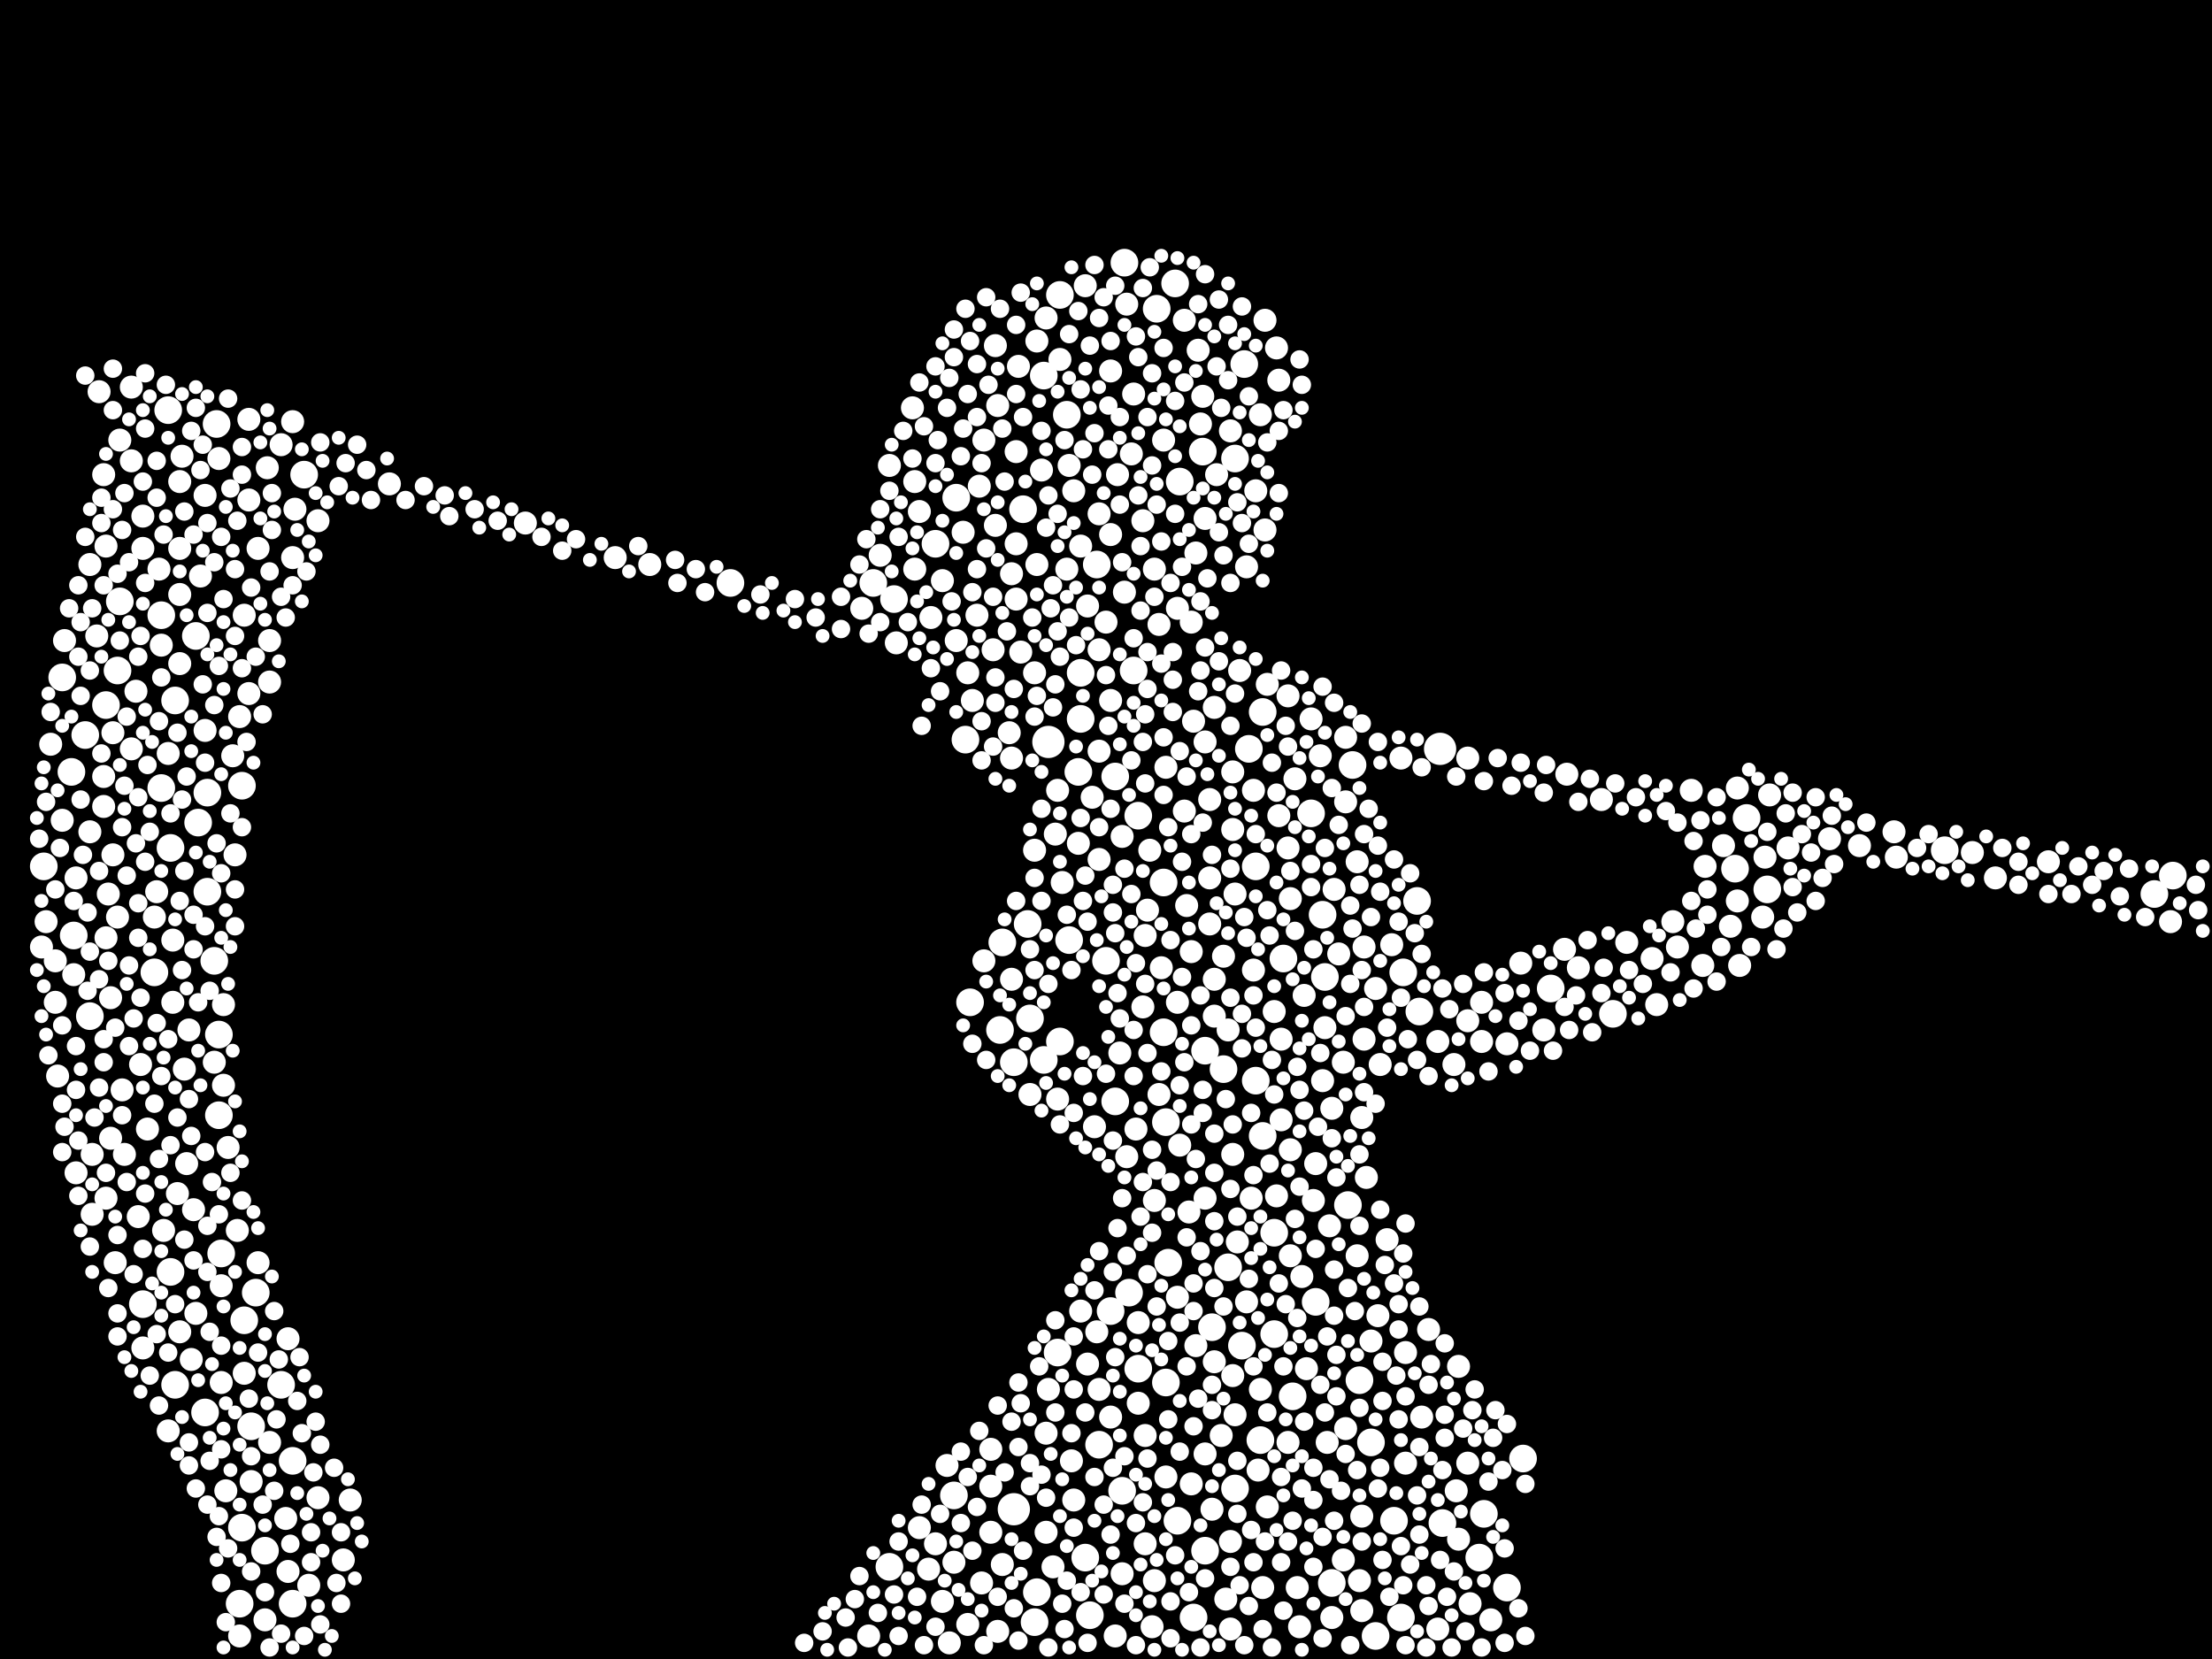 <?xml version="1.0" encoding="utf-8"?>
<svg xmlns="http://www.w3.org/2000/svg"
     xmlns:xlink="http://www.w3.org/1999/xlink" width="1920" height="1440" >

            <defs>
            <style type="text/css"><![CDATA[
circle {stroke: none;}
.c0 {fill: #FFFFFF;}
]]></style>
            </defs>
<rect x="0" y="0" width="1920" height="1440" fill="black"/>
<circle cx="910" cy="644" r="14" class="c0"/>
<circle cx="1250" cy="650" r="14" class="c0"/>
<circle cx="880" cy="1310" r="14" class="c0"/>
<circle cx="1012" cy="1200" r="12" class="c0"/>
<circle cx="968" cy="956" r="12" class="c0"/>
<circle cx="146" cy="356" r="12" class="c0"/>
<circle cx="812" cy="472" r="12" class="c0"/>
<circle cx="148" cy="736" r="12" class="c0"/>
<circle cx="222" cy="1122" r="12" class="c0"/>
<circle cx="942" cy="1352" r="12" class="c0"/>
<circle cx="776" cy="520" r="12" class="c0"/>
<circle cx="140" cy="684" r="12" class="c0"/>
<circle cx="210" cy="682" r="12" class="c0"/>
<circle cx="1322" cy="1266" r="12" class="c0"/>
<circle cx="1174" cy="664" r="12" class="c0"/>
<circle cx="38" cy="752" r="12" class="c0"/>
<circle cx="152" cy="1202" r="12" class="c0"/>
<circle cx="894" cy="884" r="12" class="c0"/>
<circle cx="54" cy="588" r="12" class="c0"/>
<circle cx="254" cy="1268" r="12" class="c0"/>
<circle cx="830" cy="432" r="12" class="c0"/>
<circle cx="254" cy="1392" r="12" class="c0"/>
<circle cx="928" cy="816" r="12" class="c0"/>
<circle cx="1150" cy="848" r="12" class="c0"/>
<circle cx="946" cy="1402" r="12" class="c0"/>
<circle cx="140" cy="534" r="12" class="c0"/>
<circle cx="192" cy="1088" r="12" class="c0"/>
<circle cx="936" cy="670" r="12" class="c0"/>
<circle cx="1036" cy="1404" r="12" class="c0"/>
<circle cx="208" cy="1392" r="12" class="c0"/>
<circle cx="926" cy="360" r="12" class="c0"/>
<circle cx="920" cy="256" r="12" class="c0"/>
<circle cx="984" cy="582" r="12" class="c0"/>
<circle cx="1062" cy="928" r="12" class="c0"/>
<circle cx="212" cy="1146" r="12" class="c0"/>
<circle cx="170" cy="552" r="12" class="c0"/>
<circle cx="964" cy="1138" r="12" class="c0"/>
<circle cx="870" cy="818" r="12" class="c0"/>
<circle cx="976" cy="228" r="12" class="c0"/>
<circle cx="1014" cy="1096" r="12" class="c0"/>
<circle cx="1688" cy="738" r="12" class="c0"/>
<circle cx="1190" cy="1252" r="12" class="c0"/>
<circle cx="1506" cy="754" r="12" class="c0"/>
<circle cx="1288" cy="1314" r="12" class="c0"/>
<circle cx="1148" cy="794" r="12" class="c0"/>
<circle cx="1084" cy="650" r="12" class="c0"/>
<circle cx="954" cy="1254" r="12" class="c0"/>
<circle cx="1170" cy="1046" r="12" class="c0"/>
<circle cx="1230" cy="782" r="12" class="c0"/>
<circle cx="74" cy="638" r="12" class="c0"/>
<circle cx="104" cy="522" r="12" class="c0"/>
<circle cx="1096" cy="618" r="12" class="c0"/>
<circle cx="1106" cy="1158" r="12" class="c0"/>
<circle cx="918" cy="1174" r="12" class="c0"/>
<circle cx="1094" cy="1250" r="12" class="c0"/>
<circle cx="1004" cy="268" r="12" class="c0"/>
<circle cx="1346" cy="858" r="12" class="c0"/>
<circle cx="772" cy="1360" r="12" class="c0"/>
<circle cx="124" cy="1132" r="12" class="c0"/>
<circle cx="968" cy="674" r="12" class="c0"/>
<circle cx="188" cy="368" r="12" class="c0"/>
<circle cx="988" cy="1188" r="12" class="c0"/>
<circle cx="892" cy="802" r="12" class="c0"/>
<circle cx="102" cy="582" r="12" class="c0"/>
<circle cx="842" cy="870" r="12" class="c0"/>
<circle cx="1308" cy="1378" r="12" class="c0"/>
<circle cx="938" cy="624" r="12" class="c0"/>
<circle cx="898" cy="1408" r="12" class="c0"/>
<circle cx="1870" cy="776" r="12" class="c0"/>
<circle cx="1024" cy="418" r="12" class="c0"/>
<circle cx="1066" cy="1100" r="12" class="c0"/>
<circle cx="180" cy="774" r="12" class="c0"/>
<circle cx="758" cy="506" r="12" class="c0"/>
<circle cx="172" cy="714" r="12" class="c0"/>
<circle cx="920" cy="904" r="12" class="c0"/>
<circle cx="1010" cy="896" r="12" class="c0"/>
<circle cx="64" cy="812" r="12" class="c0"/>
<circle cx="1090" cy="752" r="12" class="c0"/>
<circle cx="960" cy="834" r="12" class="c0"/>
<circle cx="900" cy="1382" r="12" class="c0"/>
<circle cx="186" cy="834" r="12" class="c0"/>
<circle cx="1138" cy="706" r="12" class="c0"/>
<circle cx="1886" cy="760" r="12" class="c0"/>
<circle cx="938" cy="584" r="12" class="c0"/>
<circle cx="1232" cy="878" r="12" class="c0"/>
<circle cx="218" cy="1238" r="12" class="c0"/>
<circle cx="1072" cy="398" r="12" class="c0"/>
<circle cx="1156" cy="1374" r="12" class="c0"/>
<circle cx="1114" cy="832" r="12" class="c0"/>
<circle cx="1044" cy="392" r="12" class="c0"/>
<circle cx="1022" cy="1320" r="12" class="c0"/>
<circle cx="210" cy="1326" r="12" class="c0"/>
<circle cx="1400" cy="880" r="12" class="c0"/>
<circle cx="148" cy="1104" r="12" class="c0"/>
<circle cx="888" cy="442" r="12" class="c0"/>
<circle cx="1090" cy="938" r="12" class="c0"/>
<circle cx="988" cy="708" r="12" class="c0"/>
<circle cx="1078" cy="1168" r="12" class="c0"/>
<circle cx="952" cy="490" r="12" class="c0"/>
<circle cx="906" cy="920" r="12" class="c0"/>
<circle cx="230" cy="1346" r="12" class="c0"/>
<circle cx="134" cy="844" r="12" class="c0"/>
<circle cx="180" cy="688" r="12" class="c0"/>
<circle cx="1534" cy="772" r="12" class="c0"/>
<circle cx="264" cy="412" r="12" class="c0"/>
<circle cx="78" cy="882" r="12" class="c0"/>
<circle cx="974" cy="1294" r="12" class="c0"/>
<circle cx="1080" cy="316" r="12" class="c0"/>
<circle cx="868" cy="894" r="12" class="c0"/>
<circle cx="178" cy="1226" r="12" class="c0"/>
<circle cx="1072" cy="1292" r="12" class="c0"/>
<circle cx="1010" cy="766" r="12" class="c0"/>
<circle cx="1142" cy="1130" r="12" class="c0"/>
<circle cx="1218" cy="844" r="12" class="c0"/>
<circle cx="1180" cy="1198" r="12" class="c0"/>
<circle cx="980" cy="1122" r="12" class="c0"/>
<circle cx="1052" cy="1152" r="12" class="c0"/>
<circle cx="1194" cy="1420" r="12" class="c0"/>
<circle cx="1046" cy="1346" r="12" class="c0"/>
<circle cx="1216" cy="1404" r="12" class="c0"/>
<circle cx="1252" cy="1322" r="12" class="c0"/>
<circle cx="1122" cy="1212" r="12" class="c0"/>
<circle cx="1210" cy="1320" r="12" class="c0"/>
<circle cx="634" cy="506" r="12" class="c0"/>
<circle cx="1096" cy="986" r="12" class="c0"/>
<circle cx="62" cy="670" r="12" class="c0"/>
<circle cx="1012" cy="974" r="12" class="c0"/>
<circle cx="190" cy="898" r="12" class="c0"/>
<circle cx="1020" cy="246" r="12" class="c0"/>
<circle cx="1284" cy="1352" r="12" class="c0"/>
<circle cx="838" cy="642" r="12" class="c0"/>
<circle cx="1106" cy="1070" r="12" class="c0"/>
<circle cx="92" cy="612" r="12" class="c0"/>
<circle cx="828" cy="1298" r="12" class="c0"/>
<circle cx="244" cy="1202" r="12" class="c0"/>
<circle cx="906" cy="326" r="12" class="c0"/>
<circle cx="1516" cy="710" r="12" class="c0"/>
<circle cx="152" cy="608" r="12" class="c0"/>
<circle cx="880" cy="922" r="12" class="c0"/>
<circle cx="1046" cy="912" r="12" class="c0"/>
<circle cx="190" cy="968" r="12" class="c0"/>
<circle cx="276" cy="452" r="10" class="c0"/>
<circle cx="878" cy="658" r="10" class="c0"/>
<circle cx="1168" cy="640" r="10" class="c0"/>
<circle cx="1038" cy="1168" r="10" class="c0"/>
<circle cx="798" cy="444" r="10" class="c0"/>
<circle cx="1068" cy="374" r="10" class="c0"/>
<circle cx="162" cy="1010" r="10" class="c0"/>
<circle cx="1126" cy="1378" r="10" class="c0"/>
<circle cx="1644" cy="722" r="10" class="c0"/>
<circle cx="748" cy="528" r="10" class="c0"/>
<circle cx="1008" cy="840" r="10" class="c0"/>
<circle cx="1552" cy="736" r="10" class="c0"/>
<circle cx="864" cy="456" r="10" class="c0"/>
<circle cx="212" cy="1192" r="10" class="c0"/>
<circle cx="1220" cy="1174" r="10" class="c0"/>
<circle cx="954" cy="446" r="10" class="c0"/>
<circle cx="192" cy="1200" r="10" class="c0"/>
<circle cx="234" cy="592" r="10" class="c0"/>
<circle cx="794" cy="418" r="10" class="c0"/>
<circle cx="1012" cy="1282" r="10" class="c0"/>
<circle cx="1050" cy="694" r="10" class="c0"/>
<circle cx="1588" cy="728" r="10" class="c0"/>
<circle cx="886" cy="566" r="10" class="c0"/>
<circle cx="1154" cy="1064" r="10" class="c0"/>
<circle cx="1046" cy="1040" r="10" class="c0"/>
<circle cx="1220" cy="1270" r="10" class="c0"/>
<circle cx="1434" cy="832" r="10" class="c0"/>
<circle cx="1112" cy="972" r="10" class="c0"/>
<circle cx="48" cy="834" r="10" class="c0"/>
<circle cx="910" cy="1206" r="10" class="c0"/>
<circle cx="1068" cy="1338" r="10" class="c0"/>
<circle cx="1070" cy="670" r="10" class="c0"/>
<circle cx="952" cy="1156" r="10" class="c0"/>
<circle cx="1108" cy="302" r="10" class="c0"/>
<circle cx="944" cy="1184" r="10" class="c0"/>
<circle cx="44" cy="646" r="10" class="c0"/>
<circle cx="1112" cy="902" r="10" class="c0"/>
<circle cx="828" cy="1356" r="10" class="c0"/>
<circle cx="96" cy="988" r="10" class="c0"/>
<circle cx="48" cy="870" r="10" class="c0"/>
<circle cx="860" cy="1290" r="10" class="c0"/>
<circle cx="138" cy="494" r="10" class="c0"/>
<circle cx="164" cy="894" r="10" class="c0"/>
<circle cx="1186" cy="1022" r="10" class="c0"/>
<circle cx="234" cy="556" r="10" class="c0"/>
<circle cx="198" cy="996" r="10" class="c0"/>
<circle cx="988" cy="1218" r="10" class="c0"/>
<circle cx="1184" cy="822" r="10" class="c0"/>
<circle cx="224" cy="476" r="10" class="c0"/>
<circle cx="1098" cy="460" r="10" class="c0"/>
<circle cx="90" cy="700" r="10" class="c0"/>
<circle cx="1054" cy="614" r="10" class="c0"/>
<circle cx="988" cy="1148" r="10" class="c0"/>
<circle cx="298" cy="1354" r="10" class="c0"/>
<circle cx="964" cy="464" r="10" class="c0"/>
<circle cx="1088" cy="842" r="10" class="c0"/>
<circle cx="882" cy="520" r="10" class="c0"/>
<circle cx="178" cy="634" r="10" class="c0"/>
<circle cx="146" cy="654" r="10" class="c0"/>
<circle cx="1042" cy="368" r="10" class="c0"/>
<circle cx="1110" cy="708" r="10" class="c0"/>
<circle cx="1158" cy="772" r="10" class="c0"/>
<circle cx="882" cy="392" r="10" class="c0"/>
<circle cx="954" cy="1206" r="10" class="c0"/>
<circle cx="854" cy="834" r="10" class="c0"/>
<circle cx="66" cy="1018" r="10" class="c0"/>
<circle cx="1120" cy="1090" r="10" class="c0"/>
<circle cx="1038" cy="480" r="10" class="c0"/>
<circle cx="122" cy="924" r="10" class="c0"/>
<circle cx="170" cy="1140" r="10" class="c0"/>
<circle cx="852" cy="1374" r="10" class="c0"/>
<circle cx="918" cy="686" r="10" class="c0"/>
<circle cx="824" cy="1426" r="10" class="c0"/>
<circle cx="798" cy="1326" r="10" class="c0"/>
<circle cx="96" cy="866" r="10" class="c0"/>
<circle cx="66" cy="762" r="10" class="c0"/>
<circle cx="922" cy="766" r="10" class="c0"/>
<circle cx="1034" cy="826" r="10" class="c0"/>
<circle cx="1234" cy="1230" r="10" class="c0"/>
<circle cx="158" cy="396" r="10" class="c0"/>
<circle cx="1274" cy="658" r="10" class="c0"/>
<circle cx="1178" cy="748" r="10" class="c0"/>
<circle cx="194" cy="942" r="10" class="c0"/>
<circle cx="884" cy="318" r="10" class="c0"/>
<circle cx="100" cy="1096" r="10" class="c0"/>
<circle cx="982" cy="394" r="10" class="c0"/>
<circle cx="140" cy="560" r="10" class="c0"/>
<circle cx="876" cy="636" r="10" class="c0"/>
<circle cx="778" cy="558" r="10" class="c0"/>
<circle cx="764" cy="482" r="10" class="c0"/>
<circle cx="830" cy="556" r="10" class="c0"/>
<circle cx="1022" cy="1126" r="10" class="c0"/>
<circle cx="1438" cy="872" r="10" class="c0"/>
<circle cx="1148" cy="938" r="10" class="c0"/>
<circle cx="968" cy="1420" r="10" class="c0"/>
<circle cx="102" cy="796" r="10" class="c0"/>
<circle cx="808" cy="536" r="10" class="c0"/>
<circle cx="1120" cy="780" r="10" class="c0"/>
<circle cx="156" cy="576" r="10" class="c0"/>
<circle cx="224" cy="1096" r="10" class="c0"/>
<circle cx="850" cy="422" r="10" class="c0"/>
<circle cx="90" cy="674" r="10" class="c0"/>
<circle cx="56" cy="556" r="10" class="c0"/>
<circle cx="86" cy="340" r="10" class="c0"/>
<circle cx="1194" cy="858" r="10" class="c0"/>
<circle cx="960" cy="540" r="10" class="c0"/>
<circle cx="168" cy="1050" r="10" class="c0"/>
<circle cx="916" cy="724" r="10" class="c0"/>
<circle cx="254" cy="366" r="10" class="c0"/>
<circle cx="898" cy="584" r="10" class="c0"/>
<circle cx="40" cy="800" r="10" class="c0"/>
<circle cx="150" cy="870" r="10" class="c0"/>
<circle cx="1012" cy="666" r="10" class="c0"/>
<circle cx="994" cy="812" r="10" class="c0"/>
<circle cx="186" cy="922" r="10" class="c0"/>
<circle cx="1248" cy="904" r="10" class="c0"/>
<circle cx="1390" cy="694" r="10" class="c0"/>
<circle cx="78" cy="490" r="10" class="c0"/>
<circle cx="1068" cy="1414" r="10" class="c0"/>
<circle cx="92" cy="1040" r="10" class="c0"/>
<circle cx="54" cy="712" r="10" class="c0"/>
<circle cx="964" cy="608" r="10" class="c0"/>
<circle cx="248" cy="1318" r="10" class="c0"/>
<circle cx="1294" cy="1406" r="10" class="c0"/>
<circle cx="1510" cy="838" r="10" class="c0"/>
<circle cx="1010" cy="382" r="10" class="c0"/>
<circle cx="1056" cy="412" r="10" class="c0"/>
<circle cx="1082" cy="1130" r="10" class="c0"/>
<circle cx="1132" cy="864" r="10" class="c0"/>
<circle cx="908" cy="1330" r="10" class="c0"/>
<circle cx="1264" cy="1294" r="10" class="c0"/>
<circle cx="1532" cy="744" r="10" class="c0"/>
<circle cx="1358" cy="824" r="10" class="c0"/>
<circle cx="926" cy="494" r="10" class="c0"/>
<circle cx="1182" cy="1316" r="10" class="c0"/>
<circle cx="938" cy="474" r="10" class="c0"/>
<circle cx="90" cy="412" r="10" class="c0"/>
<circle cx="156" cy="476" r="10" class="c0"/>
<circle cx="860" cy="1258" r="10" class="c0"/>
<circle cx="1118" cy="736" r="10" class="c0"/>
<circle cx="1162" cy="828" r="10" class="c0"/>
<circle cx="206" cy="1068" r="10" class="c0"/>
<circle cx="818" cy="1390" r="10" class="c0"/>
<circle cx="142" cy="1068" r="10" class="c0"/>
<circle cx="994" cy="1246" r="10" class="c0"/>
<circle cx="1092" cy="1276" r="10" class="c0"/>
<circle cx="984" cy="342" r="10" class="c0"/>
<circle cx="1086" cy="1040" r="10" class="c0"/>
<circle cx="1090" cy="426" r="10" class="c0"/>
<circle cx="854" cy="382" r="10" class="c0"/>
<circle cx="1006" cy="542" r="10" class="c0"/>
<circle cx="1480" cy="752" r="10" class="c0"/>
<circle cx="216" cy="434" r="10" class="c0"/>
<circle cx="1778" cy="748" r="10" class="c0"/>
<circle cx="1530" cy="796" r="10" class="c0"/>
<circle cx="930" cy="1268" r="10" class="c0"/>
<circle cx="1180" cy="1372" r="10" class="c0"/>
<circle cx="212" cy="534" r="10" class="c0"/>
<circle cx="1108" cy="1038" r="10" class="c0"/>
<circle cx="166" cy="1180" r="10" class="c0"/>
<circle cx="256" cy="442" r="10" class="c0"/>
<circle cx="882" cy="472" r="10" class="c0"/>
<circle cx="124" cy="448" r="10" class="c0"/>
<circle cx="64" cy="846" r="10" class="c0"/>
<circle cx="878" cy="850" r="10" class="c0"/>
<circle cx="1060" cy="1246" r="10" class="c0"/>
<circle cx="216" cy="602" r="10" class="c0"/>
<circle cx="844" cy="608" r="10" class="c0"/>
<circle cx="840" cy="1410" r="10" class="c0"/>
<circle cx="974" cy="726" r="10" class="c0"/>
<circle cx="1000" cy="1412" r="10" class="c0"/>
<circle cx="1360" cy="672" r="10" class="c0"/>
<circle cx="1120" cy="998" r="10" class="c0"/>
<circle cx="1276" cy="1392" r="10" class="c0"/>
<circle cx="1190" cy="1164" r="10" class="c0"/>
<circle cx="992" cy="452" r="10" class="c0"/>
<circle cx="754" cy="1420" r="10" class="c0"/>
<circle cx="978" cy="1004" r="10" class="c0"/>
<circle cx="154" cy="1036" r="10" class="c0"/>
<circle cx="900" cy="490" r="10" class="c0"/>
<circle cx="98" cy="742" r="10" class="c0"/>
<circle cx="128" cy="980" r="10" class="c0"/>
<circle cx="156" cy="418" r="10" class="c0"/>
<circle cx="194" cy="872" r="10" class="c0"/>
<circle cx="156" cy="516" r="10" class="c0"/>
<circle cx="124" cy="1170" r="10" class="c0"/>
<circle cx="914" cy="1360" r="10" class="c0"/>
<circle cx="1646" cy="744" r="10" class="c0"/>
<circle cx="150" cy="816" r="10" class="c0"/>
<circle cx="146" cy="1242" r="10" class="c0"/>
<circle cx="1036" cy="626" r="10" class="c0"/>
<circle cx="1100" cy="594" r="10" class="c0"/>
<circle cx="932" cy="1302" r="10" class="c0"/>
<circle cx="208" cy="622" r="10" class="c0"/>
<circle cx="1142" cy="1010" r="10" class="c0"/>
<circle cx="1032" cy="1052" r="10" class="c0"/>
<circle cx="178" cy="430" r="10" class="c0"/>
<circle cx="196" cy="1294" r="10" class="c0"/>
<circle cx="950" cy="978" r="10" class="c0"/>
<circle cx="80" cy="1002" r="10" class="c0"/>
<circle cx="908" cy="276" r="10" class="c0"/>
<circle cx="208" cy="1420" r="10" class="c0"/>
<circle cx="948" cy="692" r="10" class="c0"/>
<circle cx="954" cy="564" r="10" class="c0"/>
<circle cx="1088" cy="686" r="10" class="c0"/>
<circle cx="1070" cy="1002" r="10" class="c0"/>
<circle cx="818" cy="504" r="10" class="c0"/>
<circle cx="1040" cy="304" r="10" class="c0"/>
<circle cx="1320" cy="836" r="10" class="c0"/>
<circle cx="234" cy="1252" r="10" class="c0"/>
<circle cx="1168" cy="1240" r="10" class="c0"/>
<circle cx="156" cy="1156" r="10" class="c0"/>
<circle cx="974" cy="1366" r="10" class="c0"/>
<circle cx="1508" cy="684" r="10" class="c0"/>
<circle cx="1096" cy="1378" r="10" class="c0"/>
<circle cx="864" cy="300" r="10" class="c0"/>
<circle cx="1502" cy="804" r="10" class="c0"/>
<circle cx="1118" cy="604" r="10" class="c0"/>
<circle cx="972" cy="914" r="10" class="c0"/>
<circle cx="1198" cy="924" r="10" class="c0"/>
<circle cx="986" cy="980" r="10" class="c0"/>
<circle cx="1050" cy="802" r="10" class="c0"/>
<circle cx="1412" cy="818" r="10" class="c0"/>
<circle cx="996" cy="790" r="10" class="c0"/>
<circle cx="918" cy="954" r="10" class="c0"/>
<circle cx="898" cy="738" r="10" class="c0"/>
<circle cx="1070" cy="720" r="10" class="c0"/>
<circle cx="1050" cy="762" r="10" class="c0"/>
<circle cx="1732" cy="762" r="10" class="c0"/>
<circle cx="1054" cy="1182" r="10" class="c0"/>
<circle cx="772" cy="404" r="10" class="c0"/>
<circle cx="942" cy="248" r="10" class="c0"/>
<circle cx="1030" cy="786" r="10" class="c0"/>
<circle cx="534" cy="484" r="10" class="c0"/>
<circle cx="862" cy="564" r="10" class="c0"/>
<circle cx="1100" cy="1308" r="10" class="c0"/>
<circle cx="1370" cy="840" r="10" class="c0"/>
<circle cx="978" cy="264" r="10" class="c0"/>
<circle cx="92" cy="814" r="10" class="c0"/>
<circle cx="338" cy="420" r="10" class="c0"/>
<circle cx="108" cy="1002" r="10" class="c0"/>
<circle cx="134" cy="796" r="10" class="c0"/>
<circle cx="136" cy="774" r="10" class="c0"/>
<circle cx="1340" cy="894" r="10" class="c0"/>
<circle cx="1006" cy="950" r="10" class="c0"/>
<circle cx="1184" cy="902" r="10" class="c0"/>
<circle cx="1074" cy="1078" r="10" class="c0"/>
<circle cx="230" cy="1406" r="10" class="c0"/>
<circle cx="1884" cy="800" r="10" class="c0"/>
<circle cx="1152" cy="1252" r="10" class="c0"/>
<circle cx="1064" cy="1388" r="10" class="c0"/>
<circle cx="1266" cy="1186" r="10" class="c0"/>
<circle cx="190" cy="398" r="10" class="c0"/>
<circle cx="1150" cy="892" r="10" class="c0"/>
<circle cx="870" cy="1358" r="10" class="c0"/>
<circle cx="1478" cy="838" r="10" class="c0"/>
<circle cx="1156" cy="1404" r="10" class="c0"/>
<circle cx="50" cy="934" r="10" class="c0"/>
<circle cx="806" cy="1362" r="10" class="c0"/>
<circle cx="1070" cy="1194" r="10" class="c0"/>
<circle cx="964" cy="322" r="10" class="c0"/>
<circle cx="114" cy="400" r="10" class="c0"/>
<circle cx="928" cy="404" r="10" class="c0"/>
<circle cx="1156" cy="962" r="10" class="c0"/>
<circle cx="98" cy="636" r="10" class="c0"/>
<circle cx="1182" cy="1398" r="10" class="c0"/>
<circle cx="84" cy="552" r="10" class="c0"/>
<circle cx="1204" cy="1076" r="10" class="c0"/>
<circle cx="938" cy="1138" r="10" class="c0"/>
<circle cx="1216" cy="658" r="10" class="c0"/>
<circle cx="1496" cy="734" r="10" class="c0"/>
<circle cx="944" cy="526" r="10" class="c0"/>
<circle cx="1124" cy="676" r="10" class="c0"/>
<circle cx="1106" cy="878" r="10" class="c0"/>
<circle cx="204" cy="742" r="10" class="c0"/>
<circle cx="1062" cy="830" r="10" class="c0"/>
<circle cx="1614" cy="734" r="10" class="c0"/>
<circle cx="104" cy="382" r="10" class="c0"/>
<circle cx="1240" cy="1154" r="10" class="c0"/>
<circle cx="1128" cy="1412" r="10" class="c0"/>
<circle cx="1146" cy="656" r="10" class="c0"/>
<circle cx="1452" cy="800" r="10" class="c0"/>
<circle cx="1028" cy="278" r="10" class="c0"/>
<circle cx="564" cy="490" r="10" class="c0"/>
<circle cx="1130" cy="1108" r="10" class="c0"/>
<circle cx="992" cy="874" r="10" class="c0"/>
<circle cx="1266" cy="1336" r="10" class="c0"/>
<circle cx="124" cy="476" r="10" class="c0"/>
<circle cx="1046" cy="644" r="10" class="c0"/>
<circle cx="1286" cy="870" r="10" class="c0"/>
<circle cx="904" cy="408" r="10" class="c0"/>
<circle cx="1066" cy="894" r="10" class="c0"/>
<circle cx="860" cy="1330" r="10" class="c0"/>
<circle cx="1034" cy="540" r="10" class="c0"/>
<circle cx="254" cy="484" r="10" class="c0"/>
<circle cx="78" cy="722" r="10" class="c0"/>
<circle cx="998" cy="738" r="10" class="c0"/>
<circle cx="114" cy="336" r="10" class="c0"/>
<circle cx="160" cy="928" r="10" class="c0"/>
<circle cx="106" cy="946" r="10" class="c0"/>
<circle cx="1044" cy="344" r="10" class="c0"/>
<circle cx="1208" cy="820" r="10" class="c0"/>
<circle cx="908" cy="1244" r="10" class="c0"/>
<circle cx="1024" cy="994" r="10" class="c0"/>
<circle cx="1076" cy="582" r="10" class="c0"/>
<circle cx="1054" cy="882" r="10" class="c0"/>
<circle cx="1178" cy="1090" r="10" class="c0"/>
<circle cx="954" cy="746" r="10" class="c0"/>
<circle cx="1456" cy="822" r="10" class="c0"/>
<circle cx="174" cy="500" r="10" class="c0"/>
<circle cx="1054" cy="850" r="10" class="c0"/>
<circle cx="840" cy="584" r="10" class="c0"/>
<circle cx="244" cy="386" r="10" class="c0"/>
<circle cx="1002" cy="1042" r="10" class="c0"/>
<circle cx="1002" cy="494" r="10" class="c0"/>
<circle cx="1098" cy="278" r="10" class="c0"/>
<circle cx="1536" cy="690" r="10" class="c0"/>
<circle cx="848" cy="534" r="10" class="c0"/>
<circle cx="1138" cy="624" r="10" class="c0"/>
<circle cx="232" cy="406" r="10" class="c0"/>
<circle cx="1712" cy="740" r="10" class="c0"/>
<circle cx="218" cy="1286" r="10" class="c0"/>
<circle cx="994" cy="1340" r="10" class="c0"/>
<circle cx="1002" cy="1372" r="10" class="c0"/>
<circle cx="920" cy="312" r="10" class="c0"/>
<circle cx="1118" cy="1252" r="10" class="c0"/>
<circle cx="836" cy="462" r="10" class="c0"/>
<circle cx="1134" cy="1188" r="10" class="c0"/>
<circle cx="1028" cy="704" r="10" class="c0"/>
<circle cx="1248" cy="1414" r="10" class="c0"/>
<circle cx="1022" cy="870" r="10" class="c0"/>
<circle cx="822" cy="1272" r="10" class="c0"/>
<circle cx="114" cy="650" r="10" class="c0"/>
<circle cx="80" cy="1054" r="10" class="c0"/>
<circle cx="1196" cy="1142" r="10" class="c0"/>
<circle cx="894" cy="950" r="10" class="c0"/>
<circle cx="900" cy="296" r="10" class="c0"/>
<circle cx="268" cy="1376" r="10" class="c0"/>
<circle cx="1034" cy="1288" r="10" class="c0"/>
<circle cx="304" cy="1302" r="10" class="c0"/>
<circle cx="954" cy="652" r="10" class="c0"/>
<circle cx="970" cy="412" r="10" class="c0"/>
<circle cx="1274" cy="1270" r="10" class="c0"/>
<circle cx="1182" cy="970" r="10" class="c0"/>
<circle cx="1082" cy="492" r="10" class="c0"/>
<circle cx="1166" cy="1354" r="10" class="c0"/>
<circle cx="932" cy="426" r="10" class="c0"/>
<circle cx="1046" cy="1262" r="10" class="c0"/>
<circle cx="866" cy="352" r="10" class="c0"/>
<circle cx="118" cy="600" r="10" class="c0"/>
<circle cx="202" cy="656" r="10" class="c0"/>
<circle cx="936" cy="732" r="10" class="c0"/>
<circle cx="1166" cy="922" r="10" class="c0"/>
<circle cx="866" cy="1416" r="10" class="c0"/>
<circle cx="1094" cy="360" r="10" class="c0"/>
<circle cx="92" cy="474" r="10" class="c0"/>
<circle cx="878" cy="498" r="10" class="c0"/>
<circle cx="1274" cy="886" r="10" class="c0"/>
<circle cx="1262" cy="924" r="10" class="c0"/>
<circle cx="1308" cy="906" r="10" class="c0"/>
<circle cx="976" cy="514" r="10" class="c0"/>
<circle cx="456" cy="454" r="10" class="c0"/>
<circle cx="216" cy="364" r="10" class="c0"/>
<circle cx="1022" cy="528" r="10" class="c0"/>
<circle cx="1046" cy="450" r="10" class="c0"/>
<circle cx="192" cy="1116" r="10" class="c0"/>
<circle cx="1094" cy="1206" r="10" class="c0"/>
<circle cx="964" cy="1230" r="10" class="c0"/>
<circle cx="120" cy="1056" r="10" class="c0"/>
<circle cx="250" cy="1162" r="10" class="c0"/>
<circle cx="1110" cy="330" r="10" class="c0"/>
<circle cx="94" cy="776" r="10" class="c0"/>
<circle cx="792" cy="354" r="10" class="c0"/>
<circle cx="1286" cy="904" r="10" class="c0"/>
<circle cx="1072" cy="1228" r="10" class="c0"/>
<circle cx="1072" cy="776" r="10" class="c0"/>
<circle cx="1052" cy="1310" r="10" class="c0"/>
<circle cx="1468" cy="686" r="10" class="c0"/>
<circle cx="276" cy="1300" r="10" class="c0"/>
<circle cx="1168" cy="696" r="10" class="c0"/>
<circle cx="812" cy="1340" r="10" class="c0"/>
<circle cx="1508" cy="782" r="10" class="c0"/>
<circle cx="250" cy="1364" r="10" class="c0"/>
<circle cx="1140" cy="1042" r="10" class="c0"/>
<circle cx="794" cy="494" r="10" class="c0"/>
<circle cx="36" cy="822" r="10" class="c0"/>
<circle cx="234" cy="1430" r="8" class="c0"/>
<circle cx="1778" cy="776" r="8" class="c0"/>
<circle cx="1030" cy="1074" r="8" class="c0"/>
<circle cx="812" cy="1412" r="8" class="c0"/>
<circle cx="1576" cy="692" r="8" class="c0"/>
<circle cx="1122" cy="1320" r="8" class="c0"/>
<circle cx="834" cy="396" r="8" class="c0"/>
<circle cx="1114" cy="356" r="8" class="c0"/>
<circle cx="1254" cy="1248" r="8" class="c0"/>
<circle cx="368" cy="422" r="8" class="c0"/>
<circle cx="996" cy="1106" r="8" class="c0"/>
<circle cx="1146" cy="914" r="8" class="c0"/>
<circle cx="1034" cy="976" r="8" class="c0"/>
<circle cx="588" cy="506" r="8" class="c0"/>
<circle cx="924" cy="1414" r="8" class="c0"/>
<circle cx="1114" cy="1398" r="8" class="c0"/>
<circle cx="958" cy="1306" r="8" class="c0"/>
<circle cx="70" cy="540" r="8" class="c0"/>
<circle cx="1132" cy="964" r="8" class="c0"/>
<circle cx="978" cy="1090" r="8" class="c0"/>
<circle cx="708" cy="536" r="8" class="c0"/>
<circle cx="1034" cy="724" r="8" class="c0"/>
<circle cx="274" cy="1234" r="8" class="c0"/>
<circle cx="1230" cy="920" r="8" class="c0"/>
<circle cx="1182" cy="628" r="8" class="c0"/>
<circle cx="126" cy="372" r="8" class="c0"/>
<circle cx="1324" cy="1420" r="8" class="c0"/>
<circle cx="1158" cy="1320" r="8" class="c0"/>
<circle cx="1168" cy="1262" r="8" class="c0"/>
<circle cx="1184" cy="874" r="8" class="c0"/>
<circle cx="1020" cy="348" r="8" class="c0"/>
<circle cx="1088" cy="1020" r="8" class="c0"/>
<circle cx="1148" cy="596" r="8" class="c0"/>
<circle cx="988" cy="430" r="8" class="c0"/>
<circle cx="200" cy="706" r="8" class="c0"/>
<circle cx="878" cy="1234" r="8" class="c0"/>
<circle cx="1078" cy="454" r="8" class="c0"/>
<circle cx="386" cy="430" r="8" class="c0"/>
<circle cx="1016" cy="506" r="8" class="c0"/>
<circle cx="140" cy="934" r="8" class="c0"/>
<circle cx="206" cy="452" r="8" class="c0"/>
<circle cx="1068" cy="1360" r="8" class="c0"/>
<circle cx="714" cy="1416" r="8" class="c0"/>
<circle cx="982" cy="776" r="8" class="c0"/>
<circle cx="210" cy="580" r="8" class="c0"/>
<circle cx="210" cy="1042" r="8" class="c0"/>
<circle cx="180" cy="1064" r="8" class="c0"/>
<circle cx="1390" cy="862" r="8" class="c0"/>
<circle cx="1068" cy="754" r="8" class="c0"/>
<circle cx="1082" cy="814" r="8" class="c0"/>
<circle cx="960" cy="932" r="8" class="c0"/>
<circle cx="896" cy="536" r="8" class="c0"/>
<circle cx="236" cy="460" r="8" class="c0"/>
<circle cx="164" cy="1272" r="8" class="c0"/>
<circle cx="270" cy="1330" r="8" class="c0"/>
<circle cx="244" cy="518" r="8" class="c0"/>
<circle cx="1228" cy="810" r="8" class="c0"/>
<circle cx="902" cy="1186" r="8" class="c0"/>
<circle cx="1002" cy="518" r="8" class="c0"/>
<circle cx="798" cy="332" r="8" class="c0"/>
<circle cx="1054" cy="1118" r="8" class="c0"/>
<circle cx="1000" cy="404" r="8" class="c0"/>
<circle cx="1008" cy="470" r="8" class="c0"/>
<circle cx="1054" cy="1018" r="8" class="c0"/>
<circle cx="176" cy="386" r="8" class="c0"/>
<circle cx="1000" cy="1070" r="8" class="c0"/>
<circle cx="138" cy="626" r="8" class="c0"/>
<circle cx="886" cy="1218" r="8" class="c0"/>
<circle cx="296" cy="1330" r="8" class="c0"/>
<circle cx="300" cy="402" r="8" class="c0"/>
<circle cx="120" cy="692" r="8" class="c0"/>
<circle cx="1160" cy="1212" r="8" class="c0"/>
<circle cx="278" cy="384" r="8" class="c0"/>
<circle cx="1798" cy="776" r="8" class="c0"/>
<circle cx="1548" cy="806" r="8" class="c0"/>
<circle cx="1190" cy="796" r="8" class="c0"/>
<circle cx="1286" cy="1430" r="8" class="c0"/>
<circle cx="994" cy="680" r="8" class="c0"/>
<circle cx="1848" cy="754" r="8" class="c0"/>
<circle cx="1140" cy="1360" r="8" class="c0"/>
<circle cx="1126" cy="926" r="8" class="c0"/>
<circle cx="40" cy="696" r="8" class="c0"/>
<circle cx="86" cy="850" r="8" class="c0"/>
<circle cx="1198" cy="1050" r="8" class="c0"/>
<circle cx="950" cy="376" r="8" class="c0"/>
<circle cx="1018" cy="618" r="8" class="c0"/>
<circle cx="886" cy="254" r="8" class="c0"/>
<circle cx="1060" cy="354" r="8" class="c0"/>
<circle cx="1044" cy="966" r="8" class="c0"/>
<circle cx="834" cy="1322" r="8" class="c0"/>
<circle cx="1402" cy="680" r="8" class="c0"/>
<circle cx="1000" cy="998" r="8" class="c0"/>
<circle cx="146" cy="902" r="8" class="c0"/>
<circle cx="776" cy="1384" r="8" class="c0"/>
<circle cx="996" cy="1266" r="8" class="c0"/>
<circle cx="124" cy="1084" r="8" class="c0"/>
<circle cx="292" cy="1374" r="8" class="c0"/>
<circle cx="160" cy="444" r="8" class="c0"/>
<circle cx="1028" cy="922" r="8" class="c0"/>
<circle cx="1014" cy="1164" r="8" class="c0"/>
<circle cx="1482" cy="772" r="8" class="c0"/>
<circle cx="816" cy="600" r="8" class="c0"/>
<circle cx="1046" cy="562" r="8" class="c0"/>
<circle cx="1152" cy="1160" r="8" class="c0"/>
<circle cx="918" cy="548" r="8" class="c0"/>
<circle cx="1020" cy="1350" r="8" class="c0"/>
<circle cx="54" cy="958" r="8" class="c0"/>
<circle cx="1470" cy="858" r="8" class="c0"/>
<circle cx="824" cy="328" r="8" class="c0"/>
<circle cx="1140" cy="824" r="8" class="c0"/>
<circle cx="914" cy="508" r="8" class="c0"/>
<circle cx="390" cy="448" r="8" class="c0"/>
<circle cx="742" cy="1388" r="8" class="c0"/>
<circle cx="938" cy="710" r="8" class="c0"/>
<circle cx="1024" cy="1260" r="8" class="c0"/>
<circle cx="1840" cy="778" r="8" class="c0"/>
<circle cx="1262" cy="1364" r="8" class="c0"/>
<circle cx="1180" cy="768" r="8" class="c0"/>
<circle cx="1240" cy="1394" r="8" class="c0"/>
<circle cx="322" cy="434" r="8" class="c0"/>
<circle cx="1214" cy="1232" r="8" class="c0"/>
<circle cx="936" cy="270" r="8" class="c0"/>
<circle cx="1018" cy="590" r="8" class="c0"/>
<circle cx="660" cy="516" r="8" class="c0"/>
<circle cx="988" cy="310" r="8" class="c0"/>
<circle cx="992" cy="1304" r="8" class="c0"/>
<circle cx="68" cy="990" r="8" class="c0"/>
<circle cx="1320" cy="662" r="8" class="c0"/>
<circle cx="960" cy="586" r="8" class="c0"/>
<circle cx="186" cy="612" r="8" class="c0"/>
<circle cx="90" cy="922" r="8" class="c0"/>
<circle cx="260" cy="1178" r="8" class="c0"/>
<circle cx="158" cy="694" r="8" class="c0"/>
<circle cx="1066" cy="282" r="8" class="c0"/>
<circle cx="218" cy="1364" r="8" class="c0"/>
<circle cx="1292" cy="930" r="8" class="c0"/>
<circle cx="224" cy="1174" r="8" class="c0"/>
<circle cx="976" cy="1392" r="8" class="c0"/>
<circle cx="1298" cy="1224" r="8" class="c0"/>
<circle cx="1220" cy="1428" r="8" class="c0"/>
<circle cx="1048" cy="502" r="8" class="c0"/>
<circle cx="110" cy="1026" r="8" class="c0"/>
<circle cx="1054" cy="1060" r="8" class="c0"/>
<circle cx="1582" cy="762" r="8" class="c0"/>
<circle cx="1158" cy="1102" r="8" class="c0"/>
<circle cx="1154" cy="1284" r="8" class="c0"/>
<circle cx="856" cy="920" r="8" class="c0"/>
<circle cx="110" cy="760" r="8" class="c0"/>
<circle cx="996" cy="914" r="8" class="c0"/>
<circle cx="1014" cy="1232" r="8" class="c0"/>
<circle cx="1004" cy="1134" r="8" class="c0"/>
<circle cx="986" cy="1428" r="8" class="c0"/>
<circle cx="1100" cy="790" r="8" class="c0"/>
<circle cx="1084" cy="344" r="8" class="c0"/>
<circle cx="200" cy="1018" r="8" class="c0"/>
<circle cx="102" cy="1160" r="8" class="c0"/>
<circle cx="904" cy="1280" r="8" class="c0"/>
<circle cx="1204" cy="892" r="8" class="c0"/>
<circle cx="140" cy="588" r="8" class="c0"/>
<circle cx="1270" cy="1240" r="8" class="c0"/>
<circle cx="190" cy="578" r="8" class="c0"/>
<circle cx="964" cy="1332" r="8" class="c0"/>
<circle cx="868" cy="268" r="8" class="c0"/>
<circle cx="1064" cy="954" r="8" class="c0"/>
<circle cx="962" cy="390" r="8" class="c0"/>
<circle cx="912" cy="528" r="8" class="c0"/>
<circle cx="1250" cy="1354" r="8" class="c0"/>
<circle cx="990" cy="1056" r="8" class="c0"/>
<circle cx="1220" cy="1212" r="8" class="c0"/>
<circle cx="984" cy="894" r="8" class="c0"/>
<circle cx="1148" cy="1334" r="8" class="c0"/>
<circle cx="1224" cy="1358" r="8" class="c0"/>
<circle cx="848" cy="362" r="8" class="c0"/>
<circle cx="1196" cy="1292" r="8" class="c0"/>
<circle cx="1200" cy="1354" r="8" class="c0"/>
<circle cx="994" cy="620" r="8" class="c0"/>
<circle cx="98" cy="356" r="8" class="c0"/>
<circle cx="910" cy="1430" r="8" class="c0"/>
<circle cx="1016" cy="816" r="8" class="c0"/>
<circle cx="1674" cy="724" r="8" class="c0"/>
<circle cx="122" cy="552" r="8" class="c0"/>
<circle cx="1046" cy="1370" r="8" class="c0"/>
<circle cx="170" cy="354" r="8" class="c0"/>
<circle cx="176" cy="594" r="8" class="c0"/>
<circle cx="266" cy="496" r="8" class="c0"/>
<circle cx="1194" cy="958" r="8" class="c0"/>
<circle cx="746" cy="1368" r="8" class="c0"/>
<circle cx="1116" cy="1132" r="8" class="c0"/>
<circle cx="296" cy="1392" r="8" class="c0"/>
<circle cx="752" cy="468" r="8" class="c0"/>
<circle cx="1468" cy="782" r="8" class="c0"/>
<circle cx="962" cy="352" r="8" class="c0"/>
<circle cx="1074" cy="1268" r="8" class="c0"/>
<circle cx="1382" cy="896" r="8" class="c0"/>
<circle cx="1114" cy="1186" r="8" class="c0"/>
<circle cx="76" cy="860" r="8" class="c0"/>
<circle cx="808" cy="580" r="8" class="c0"/>
<circle cx="924" cy="382" r="8" class="c0"/>
<circle cx="1010" cy="302" r="8" class="c0"/>
<circle cx="1078" cy="910" r="8" class="c0"/>
<circle cx="1068" cy="506" r="8" class="c0"/>
<circle cx="86" cy="756" r="8" class="c0"/>
<circle cx="130" cy="722" r="8" class="c0"/>
<circle cx="1550" cy="706" r="8" class="c0"/>
<circle cx="970" cy="862" r="8" class="c0"/>
<circle cx="1086" cy="1328" r="8" class="c0"/>
<circle cx="976" cy="754" r="8" class="c0"/>
<circle cx="1020" cy="446" r="8" class="c0"/>
<circle cx="864" cy="610" r="8" class="c0"/>
<circle cx="940" cy="934" r="8" class="c0"/>
<circle cx="240" cy="1232" r="8" class="c0"/>
<circle cx="1340" cy="688" r="8" class="c0"/>
<circle cx="192" cy="1258" r="8" class="c0"/>
<circle cx="1196" cy="644" r="8" class="c0"/>
<circle cx="1118" cy="648" r="8" class="c0"/>
<circle cx="928" cy="536" r="8" class="c0"/>
<circle cx="1368" cy="864" r="8" class="c0"/>
<circle cx="1026" cy="748" r="8" class="c0"/>
<circle cx="974" cy="1040" r="8" class="c0"/>
<circle cx="1090" cy="892" r="8" class="c0"/>
<circle cx="736" cy="1430" r="8" class="c0"/>
<circle cx="882" cy="342" r="8" class="c0"/>
<circle cx="158" cy="842" r="8" class="c0"/>
<circle cx="894" cy="824" r="8" class="c0"/>
<circle cx="130" cy="1194" r="8" class="c0"/>
<circle cx="872" cy="1278" r="8" class="c0"/>
<circle cx="938" cy="338" r="8" class="c0"/>
<circle cx="1160" cy="1176" r="8" class="c0"/>
<circle cx="996" cy="362" r="8" class="c0"/>
<circle cx="918" cy="446" r="8" class="c0"/>
<circle cx="1180" cy="1002" r="8" class="c0"/>
<circle cx="780" cy="1420" r="8" class="c0"/>
<circle cx="218" cy="510" r="8" class="c0"/>
<circle cx="228" cy="1306" r="8" class="c0"/>
<circle cx="866" cy="1220" r="8" class="c0"/>
<circle cx="162" cy="674" r="8" class="c0"/>
<circle cx="1590" cy="708" r="8" class="c0"/>
<circle cx="196" cy="1408" r="8" class="c0"/>
<circle cx="78" cy="1082" r="8" class="c0"/>
<circle cx="1164" cy="1294" r="8" class="c0"/>
<circle cx="230" cy="1382" r="8" class="c0"/>
<circle cx="90" cy="902" r="8" class="c0"/>
<circle cx="862" cy="648" r="8" class="c0"/>
<circle cx="788" cy="540" r="8" class="c0"/>
<circle cx="1130" cy="1292" r="8" class="c0"/>
<circle cx="144" cy="334" r="8" class="c0"/>
<circle cx="1238" cy="1376" r="8" class="c0"/>
<circle cx="126" cy="748" r="8" class="c0"/>
<circle cx="844" cy="514" r="8" class="c0"/>
<circle cx="942" cy="1226" r="8" class="c0"/>
<circle cx="106" cy="718" r="8" class="c0"/>
<circle cx="822" cy="354" r="8" class="c0"/>
<circle cx="1040" cy="1214" r="8" class="c0"/>
<circle cx="930" cy="842" r="8" class="c0"/>
<circle cx="1804" cy="752" r="8" class="c0"/>
<circle cx="848" cy="316" r="8" class="c0"/>
<circle cx="1198" cy="774" r="8" class="c0"/>
<circle cx="1450" cy="844" r="8" class="c0"/>
<circle cx="1088" cy="1186" r="8" class="c0"/>
<circle cx="880" cy="1396" r="8" class="c0"/>
<circle cx="238" cy="1294" r="8" class="c0"/>
<circle cx="238" cy="1138" r="8" class="c0"/>
<circle cx="1046" cy="238" r="8" class="c0"/>
<circle cx="848" cy="494" r="8" class="c0"/>
<circle cx="814" cy="382" r="8" class="c0"/>
<circle cx="42" cy="916" r="8" class="c0"/>
<circle cx="52" cy="736" r="8" class="c0"/>
<circle cx="926" cy="794" r="8" class="c0"/>
<circle cx="908" cy="1300" r="8" class="c0"/>
<circle cx="1162" cy="716" r="8" class="c0"/>
<circle cx="968" cy="810" r="8" class="c0"/>
<circle cx="192" cy="466" r="8" class="c0"/>
<circle cx="120" cy="570" r="8" class="c0"/>
<circle cx="166" cy="374" r="8" class="c0"/>
<circle cx="1240" cy="1202" r="8" class="c0"/>
<circle cx="1620" cy="714" r="8" class="c0"/>
<circle cx="1472" cy="806" r="8" class="c0"/>
<circle cx="940" cy="782" r="8" class="c0"/>
<circle cx="950" cy="1120" r="8" class="c0"/>
<circle cx="1138" cy="750" r="8" class="c0"/>
<circle cx="318" cy="408" r="8" class="c0"/>
<circle cx="1042" cy="582" r="8" class="c0"/>
<circle cx="1032" cy="1382" r="8" class="c0"/>
<circle cx="102" cy="1072" r="8" class="c0"/>
<circle cx="842" cy="296" r="8" class="c0"/>
<circle cx="922" cy="1392" r="8" class="c0"/>
<circle cx="204" cy="494" r="8" class="c0"/>
<circle cx="964" cy="296" r="8" class="c0"/>
<circle cx="264" cy="1420" r="8" class="c0"/>
<circle cx="1010" cy="640" r="8" class="c0"/>
<circle cx="1148" cy="1422" r="8" class="c0"/>
<circle cx="780" cy="1338" r="8" class="c0"/>
<circle cx="198" cy="346" r="8" class="c0"/>
<circle cx="910" cy="854" r="8" class="c0"/>
<circle cx="856" cy="476" r="8" class="c0"/>
<circle cx="1098" cy="1338" r="8" class="c0"/>
<circle cx="168" cy="794" r="8" class="c0"/>
<circle cx="112" cy="908" r="8" class="c0"/>
<circle cx="126" cy="1036" r="8" class="c0"/>
<circle cx="412" cy="442" r="8" class="c0"/>
<circle cx="1556" cy="770" r="8" class="c0"/>
<circle cx="962" cy="630" r="8" class="c0"/>
<circle cx="1202" cy="1098" r="8" class="c0"/>
<circle cx="1254" cy="1166" r="8" class="c0"/>
<circle cx="1028" cy="332" r="8" class="c0"/>
<circle cx="120" cy="814" r="8" class="c0"/>
<circle cx="70" cy="604" r="8" class="c0"/>
<circle cx="996" cy="598" r="8" class="c0"/>
<circle cx="874" cy="548" r="8" class="c0"/>
<circle cx="932" cy="1206" r="8" class="c0"/>
<circle cx="954" cy="718" r="8" class="c0"/>
<circle cx="1214" cy="800" r="8" class="c0"/>
<circle cx="178" cy="662" r="8" class="c0"/>
<circle cx="168" cy="824" r="8" class="c0"/>
<circle cx="278" cy="1410" r="8" class="c0"/>
<circle cx="1306" cy="862" r="8" class="c0"/>
<circle cx="194" cy="520" r="8" class="c0"/>
<circle cx="1218" cy="1376" r="8" class="c0"/>
<circle cx="1240" cy="934" r="8" class="c0"/>
<circle cx="954" cy="1086" r="8" class="c0"/>
<circle cx="944" cy="800" r="8" class="c0"/>
<circle cx="990" cy="530" r="8" class="c0"/>
<circle cx="994" cy="854" r="8" class="c0"/>
<circle cx="186" cy="488" r="8" class="c0"/>
<circle cx="1128" cy="946" r="8" class="c0"/>
<circle cx="1058" cy="260" r="8" class="c0"/>
<circle cx="1074" cy="436" r="8" class="c0"/>
<circle cx="1052" cy="742" r="8" class="c0"/>
<circle cx="1104" cy="1430" r="8" class="c0"/>
<circle cx="1906" cy="768" r="8" class="c0"/>
<circle cx="1446" cy="704" r="8" class="c0"/>
<circle cx="68" cy="508" r="8" class="c0"/>
<circle cx="1296" cy="1248" r="8" class="c0"/>
<circle cx="1210" cy="1114" r="8" class="c0"/>
<circle cx="1476" cy="712" r="8" class="c0"/>
<circle cx="1062" cy="482" r="8" class="c0"/>
<circle cx="98" cy="442" r="8" class="c0"/>
<circle cx="154" cy="970" r="8" class="c0"/>
<circle cx="970" cy="1066" r="8" class="c0"/>
<circle cx="888" cy="362" r="8" class="c0"/>
<circle cx="160" cy="1076" r="8" class="c0"/>
<circle cx="1258" cy="876" r="8" class="c0"/>
<circle cx="1224" cy="758" r="8" class="c0"/>
<circle cx="1036" cy="1114" r="8" class="c0"/>
<circle cx="908" cy="458" r="8" class="c0"/>
<circle cx="1160" cy="1022" r="8" class="c0"/>
<circle cx="1086" cy="966" r="8" class="c0"/>
<circle cx="1158" cy="1142" r="8" class="c0"/>
<circle cx="698" cy="1426" r="8" class="c0"/>
<circle cx="156" cy="782" r="8" class="c0"/>
<circle cx="800" cy="1306" r="8" class="c0"/>
<circle cx="934" cy="560" r="8" class="c0"/>
<circle cx="116" cy="884" r="8" class="c0"/>
<circle cx="48" cy="772" r="8" class="c0"/>
<circle cx="1182" cy="1338" r="8" class="c0"/>
<circle cx="1520" cy="822" r="8" class="c0"/>
<circle cx="998" cy="232" r="8" class="c0"/>
<circle cx="1490" cy="692" r="8" class="c0"/>
<circle cx="850" cy="1242" r="8" class="c0"/>
<circle cx="1188" cy="702" r="8" class="c0"/>
<circle cx="1414" cy="842" r="8" class="c0"/>
<circle cx="966" cy="1104" r="8" class="c0"/>
<circle cx="604" cy="494" r="8" class="c0"/>
<circle cx="992" cy="644" r="8" class="c0"/>
<circle cx="1752" cy="768" r="8" class="c0"/>
<circle cx="1110" cy="428" r="8" class="c0"/>
<circle cx="828" cy="286" r="8" class="c0"/>
<circle cx="1110" cy="1114" r="8" class="c0"/>
<circle cx="1270" cy="854" r="8" class="c0"/>
<circle cx="1100" cy="384" r="8" class="c0"/>
<circle cx="182" cy="860" r="8" class="c0"/>
<circle cx="136" cy="888" r="8" class="c0"/>
<circle cx="1218" cy="1088" r="8" class="c0"/>
<circle cx="1210" cy="746" r="8" class="c0"/>
<circle cx="94" cy="834" r="8" class="c0"/>
<circle cx="984" cy="554" r="8" class="c0"/>
<circle cx="844" cy="906" r="8" class="c0"/>
<circle cx="1128" cy="312" r="8" class="c0"/>
<circle cx="884" cy="1256" r="8" class="c0"/>
<circle cx="182" cy="1156" r="8" class="c0"/>
<circle cx="1068" cy="630" r="8" class="c0"/>
<circle cx="210" cy="388" r="8" class="c0"/>
<circle cx="812" cy="402" r="8" class="c0"/>
<circle cx="70" cy="694" r="8" class="c0"/>
<circle cx="1084" cy="1110" r="8" class="c0"/>
<circle cx="1140" cy="1274" r="8" class="c0"/>
<circle cx="108" cy="682" r="8" class="c0"/>
<circle cx="1908" cy="790" r="8" class="c0"/>
<circle cx="290" cy="1274" r="8" class="c0"/>
<circle cx="1088" cy="864" r="8" class="c0"/>
<circle cx="1030" cy="674" r="8" class="c0"/>
<circle cx="938" cy="1382" r="8" class="c0"/>
<circle cx="1184" cy="948" r="8" class="c0"/>
<circle cx="920" cy="570" r="8" class="c0"/>
<circle cx="852" cy="660" r="8" class="c0"/>
<circle cx="192" cy="1168" r="8" class="c0"/>
<circle cx="66" cy="908" r="8" class="c0"/>
<circle cx="1288" cy="844" r="8" class="c0"/>
<circle cx="180" cy="454" r="8" class="c0"/>
<circle cx="898" cy="762" r="8" class="c0"/>
<circle cx="1174" cy="806" r="8" class="c0"/>
<circle cx="1232" cy="1332" r="8" class="c0"/>
<circle cx="1214" cy="1132" r="8" class="c0"/>
<circle cx="900" cy="604" r="8" class="c0"/>
<circle cx="1158" cy="610" r="8" class="c0"/>
<circle cx="1078" cy="880" r="8" class="c0"/>
<circle cx="916" cy="594" r="8" class="c0"/>
<circle cx="86" cy="944" r="8" class="c0"/>
<circle cx="1216" cy="866" r="8" class="c0"/>
<circle cx="884" cy="1200" r="8" class="c0"/>
<circle cx="844" cy="1346" r="8" class="c0"/>
<circle cx="858" cy="334" r="8" class="c0"/>
<circle cx="1104" cy="920" r="8" class="c0"/>
<circle cx="1230" cy="1298" r="8" class="c0"/>
<circle cx="1112" cy="1356" r="8" class="c0"/>
<circle cx="500" cy="468" r="8" class="c0"/>
<circle cx="838" cy="268" r="8" class="c0"/>
<circle cx="66" cy="946" r="8" class="c0"/>
<circle cx="990" cy="474" r="8" class="c0"/>
<circle cx="1304" cy="1276" r="8" class="c0"/>
<circle cx="1084" cy="1394" r="8" class="c0"/>
<circle cx="236" cy="428" r="8" class="c0"/>
<circle cx="690" cy="520" r="8" class="c0"/>
<circle cx="1156" cy="988" r="8" class="c0"/>
<circle cx="218" cy="1264" r="8" class="c0"/>
<circle cx="968" cy="1178" r="8" class="c0"/>
<circle cx="432" cy="452" r="8" class="c0"/>
<circle cx="944" cy="1426" r="8" class="c0"/>
<circle cx="882" cy="282" r="8" class="c0"/>
<circle cx="228" cy="620" r="8" class="c0"/>
<circle cx="1180" cy="1064" r="8" class="c0"/>
<circle cx="198" cy="1344" r="8" class="c0"/>
<circle cx="90" cy="508" r="8" class="c0"/>
<circle cx="1312" cy="682" r="8" class="c0"/>
<circle cx="840" cy="1282" r="8" class="c0"/>
<circle cx="1044" cy="946" r="8" class="c0"/>
<circle cx="1034" cy="890" r="8" class="c0"/>
<circle cx="76" cy="792" r="8" class="c0"/>
<circle cx="730" cy="546" r="8" class="c0"/>
<circle cx="904" cy="782" r="8" class="c0"/>
<circle cx="966" cy="990" r="8" class="c0"/>
<circle cx="1004" cy="1016" r="8" class="c0"/>
<circle cx="102" cy="498" r="8" class="c0"/>
<circle cx="932" cy="1326" r="8" class="c0"/>
<circle cx="1816" cy="768" r="8" class="c0"/>
<circle cx="1078" cy="266" r="8" class="c0"/>
<circle cx="184" cy="1026" r="8" class="c0"/>
<circle cx="780" cy="466" r="8" class="c0"/>
<circle cx="214" cy="644" r="8" class="c0"/>
<circle cx="180" cy="1104" r="8" class="c0"/>
<circle cx="270" cy="1356" r="8" class="c0"/>
<circle cx="1252" cy="1276" r="8" class="c0"/>
<circle cx="170" cy="1292" r="8" class="c0"/>
<circle cx="904" cy="374" r="8" class="c0"/>
<circle cx="1234" cy="828" r="8" class="c0"/>
<circle cx="1308" cy="1236" r="8" class="c0"/>
<circle cx="124" cy="418" r="8" class="c0"/>
<circle cx="204" cy="804" r="8" class="c0"/>
<circle cx="942" cy="760" r="8" class="c0"/>
<circle cx="796" cy="1386" r="8" class="c0"/>
<circle cx="1054" cy="984" r="8" class="c0"/>
<circle cx="1300" cy="658" r="8" class="c0"/>
<circle cx="200" cy="424" r="8" class="c0"/>
<circle cx="966" cy="792" r="8" class="c0"/>
<circle cx="134" cy="958" r="8" class="c0"/>
<circle cx="864" cy="588" r="8" class="c0"/>
<circle cx="992" cy="1026" r="8" class="c0"/>
<circle cx="888" cy="1346" r="8" class="c0"/>
<circle cx="1010" cy="690" r="8" class="c0"/>
<circle cx="1556" cy="688" r="8" class="c0"/>
<circle cx="764" cy="540" r="8" class="c0"/>
<circle cx="1100" cy="1226" r="8" class="c0"/>
<circle cx="116" cy="1106" r="8" class="c0"/>
<circle cx="982" cy="660" r="8" class="c0"/>
<circle cx="1080" cy="1428" r="8" class="c0"/>
<circle cx="1042" cy="864" r="8" class="c0"/>
<circle cx="1170" cy="1118" r="8" class="c0"/>
<circle cx="1112" cy="1282" r="8" class="c0"/>
<circle cx="294" cy="422" r="8" class="c0"/>
<circle cx="986" cy="1322" r="8" class="c0"/>
<circle cx="784" cy="374" r="8" class="c0"/>
<circle cx="730" cy="518" r="8" class="c0"/>
<circle cx="138" cy="1006" r="8" class="c0"/>
<circle cx="1826" cy="756" r="8" class="c0"/>
<circle cx="1482" cy="794" r="8" class="c0"/>
<circle cx="1184" cy="724" r="8" class="c0"/>
<circle cx="182" cy="1268" r="8" class="c0"/>
<circle cx="1090" cy="724" r="8" class="c0"/>
<circle cx="190" cy="1054" r="8" class="c0"/>
<circle cx="872" cy="418" r="8" class="c0"/>
<circle cx="1014" cy="718" r="8" class="c0"/>
<circle cx="880" cy="598" r="8" class="c0"/>
<circle cx="1198" cy="1274" r="8" class="c0"/>
<circle cx="248" cy="536" r="8" class="c0"/>
<circle cx="1420" cy="692" r="8" class="c0"/>
<circle cx="1196" cy="734" r="8" class="c0"/>
<circle cx="898" cy="622" r="8" class="c0"/>
<circle cx="1126" cy="1144" r="8" class="c0"/>
<circle cx="142" cy="464" r="8" class="c0"/>
<circle cx="946" cy="300" r="8" class="c0"/>
<circle cx="772" cy="426" r="8" class="c0"/>
<circle cx="1862" cy="796" r="8" class="c0"/>
<circle cx="950" cy="1282" r="8" class="c0"/>
<circle cx="1102" cy="1010" r="8" class="c0"/>
<circle cx="882" cy="782" r="8" class="c0"/>
<circle cx="1260" cy="1430" r="8" class="c0"/>
<circle cx="106" cy="460" r="8" class="c0"/>
<circle cx="848" cy="1308" r="8" class="c0"/>
<circle cx="82" cy="970" r="8" class="c0"/>
<circle cx="1348" cy="912" r="8" class="c0"/>
<circle cx="108" cy="428" r="8" class="c0"/>
<circle cx="216" cy="1214" r="8" class="c0"/>
<circle cx="1142" cy="1084" r="8" class="c0"/>
<circle cx="210" cy="718" r="8" class="c0"/>
<circle cx="1752" cy="748" r="8" class="c0"/>
<circle cx="1362" cy="894" r="8" class="c0"/>
<circle cx="88" cy="454" r="8" class="c0"/>
<circle cx="972" cy="884" r="8" class="c0"/>
<circle cx="1494" cy="822" r="8" class="c0"/>
<circle cx="926" cy="1372" r="8" class="c0"/>
<circle cx="88" cy="654" r="8" class="c0"/>
<circle cx="958" cy="1384" r="8" class="c0"/>
<circle cx="1292" cy="1286" r="8" class="c0"/>
<circle cx="1036" cy="1238" r="8" class="c0"/>
<circle cx="1280" cy="1206" r="8" class="c0"/>
<circle cx="1112" cy="582" r="8" class="c0"/>
<circle cx="1118" cy="1338" r="8" class="c0"/>
<circle cx="470" cy="466" r="8" class="c0"/>
<circle cx="74" cy="466" r="8" class="c0"/>
<circle cx="222" cy="570" r="8" class="c0"/>
<circle cx="166" cy="986" r="8" class="c0"/>
<circle cx="1128" cy="1030" r="8" class="c0"/>
<circle cx="168" cy="1094" r="8" class="c0"/>
<circle cx="1180" cy="1222" r="8" class="c0"/>
<circle cx="234" cy="496" r="8" class="c0"/>
<circle cx="1024" cy="652" r="8" class="c0"/>
<circle cx="904" cy="702" r="8" class="c0"/>
<circle cx="64" cy="782" r="8" class="c0"/>
<circle cx="1172" cy="786" r="8" class="c0"/>
<circle cx="262" cy="1244" r="8" class="c0"/>
<circle cx="110" cy="622" r="8" class="c0"/>
<circle cx="1040" cy="600" r="8" class="c0"/>
<circle cx="802" cy="1428" r="8" class="c0"/>
<circle cx="812" cy="318" r="8" class="c0"/>
<circle cx="984" cy="934" r="8" class="c0"/>
<circle cx="1252" cy="858" r="8" class="c0"/>
<circle cx="1018" cy="566" r="8" class="c0"/>
<circle cx="964" cy="702" r="8" class="c0"/>
<circle cx="1318" cy="1396" r="8" class="c0"/>
<circle cx="554" cy="474" r="8" class="c0"/>
<circle cx="44" cy="618" r="8" class="c0"/>
<circle cx="954" cy="276" r="8" class="c0"/>
<circle cx="1042" cy="1086" r="8" class="c0"/>
<circle cx="1026" cy="848" r="8" class="c0"/>
<circle cx="1042" cy="1430" r="8" class="c0"/>
<circle cx="1232" cy="1134" r="8" class="c0"/>
<circle cx="1576" cy="782" r="8" class="c0"/>
<circle cx="1380" cy="676" r="8" class="c0"/>
<circle cx="192" cy="758" r="8" class="c0"/>
<circle cx="1572" cy="740" r="8" class="c0"/>
<circle cx="1560" cy="792" r="8" class="c0"/>
<circle cx="120" cy="784" r="8" class="c0"/>
<circle cx="1124" cy="808" r="8" class="c0"/>
<circle cx="734" cy="1404" r="8" class="c0"/>
<circle cx="34" cy="728" r="8" class="c0"/>
<circle cx="950" cy="230" r="8" class="c0"/>
<circle cx="126" cy="506" r="8" class="c0"/>
<circle cx="192" cy="1374" r="8" class="c0"/>
<circle cx="180" cy="1306" r="8" class="c0"/>
<circle cx="792" cy="398" r="8" class="c0"/>
<circle cx="1182" cy="842" r="8" class="c0"/>
<circle cx="98" cy="320" r="8" class="c0"/>
<circle cx="800" cy="630" r="8" class="c0"/>
<circle cx="916" cy="1226" r="8" class="c0"/>
<circle cx="188" cy="732" r="8" class="c0"/>
<circle cx="1542" cy="824" r="8" class="c0"/>
<circle cx="136" cy="1158" r="8" class="c0"/>
<circle cx="764" cy="442" r="8" class="c0"/>
<circle cx="138" cy="1220" r="8" class="c0"/>
<circle cx="60" cy="528" r="8" class="c0"/>
<circle cx="164" cy="954" r="8" class="c0"/>
<circle cx="1564" cy="724" r="8" class="c0"/>
<circle cx="160" cy="756" r="8" class="c0"/>
<circle cx="1052" cy="1202" r="8" class="c0"/>
<circle cx="1096" cy="1414" r="8" class="c0"/>
<circle cx="106" cy="968" r="8" class="c0"/>
<circle cx="920" cy="976" r="8" class="c0"/>
<circle cx="1150" cy="736" r="8" class="c0"/>
<circle cx="88" cy="432" r="8" class="c0"/>
<circle cx="1056" cy="318" r="8" class="c0"/>
<circle cx="1016" cy="1390" r="8" class="c0"/>
<circle cx="1008" cy="930" r="8" class="c0"/>
<circle cx="854" cy="1428" r="8" class="c0"/>
<circle cx="1238" cy="1430" r="8" class="c0"/>
<circle cx="146" cy="1174" r="8" class="c0"/>
<circle cx="1124" cy="1058" r="8" class="c0"/>
<circle cx="1146" cy="1202" r="8" class="c0"/>
<circle cx="834" cy="1260" r="8" class="c0"/>
<circle cx="992" cy="250" r="8" class="c0"/>
<circle cx="1214" cy="1154" r="8" class="c0"/>
<circle cx="1254" cy="1228" r="8" class="c0"/>
<circle cx="1392" cy="840" r="8" class="c0"/>
<circle cx="1140" cy="1302" r="8" class="c0"/>
<circle cx="914" cy="614" r="8" class="c0"/>
<circle cx="78" cy="826" r="8" class="c0"/>
<circle cx="1664" cy="736" r="8" class="c0"/>
<circle cx="1176" cy="1138" r="8" class="c0"/>
<circle cx="1024" cy="1148" r="8" class="c0"/>
<circle cx="1070" cy="976" r="8" class="c0"/>
<circle cx="168" cy="464" r="8" class="c0"/>
<circle cx="94" cy="1118" r="8" class="c0"/>
<circle cx="1328" cy="912" r="8" class="c0"/>
<circle cx="932" cy="966" r="8" class="c0"/>
<circle cx="164" cy="1252" r="8" class="c0"/>
<circle cx="1168" cy="882" r="8" class="c0"/>
<circle cx="1016" cy="1422" r="8" class="c0"/>
<circle cx="1144" cy="978" r="8" class="c0"/>
<circle cx="1084" cy="472" r="8" class="c0"/>
<circle cx="272" cy="1278" r="8" class="c0"/>
<circle cx="1104" cy="662" r="8" class="c0"/>
<circle cx="126" cy="324" r="8" class="c0"/>
<circle cx="128" cy="664" r="8" class="c0"/>
<circle cx="154" cy="636" r="8" class="c0"/>
<circle cx="1212" cy="1194" r="8" class="c0"/>
<circle cx="278" cy="1254" r="8" class="c0"/>
<circle cx="210" cy="412" r="8" class="c0"/>
<circle cx="80" cy="528" r="8" class="c0"/>
<circle cx="172" cy="870" r="8" class="c0"/>
<circle cx="1738" cy="736" r="8" class="c0"/>
<circle cx="1026" cy="492" r="8" class="c0"/>
<circle cx="966" cy="768" r="8" class="c0"/>
<circle cx="148" cy="994" r="8" class="c0"/>
<circle cx="56" cy="978" r="8" class="c0"/>
<circle cx="102" cy="1140" r="8" class="c0"/>
<circle cx="1108" cy="688" r="8" class="c0"/>
<circle cx="152" cy="1132" r="8" class="c0"/>
<circle cx="940" cy="390" r="8" class="c0"/>
<circle cx="968" cy="248" r="8" class="c0"/>
<circle cx="746" cy="490" r="8" class="c0"/>
<circle cx="1222" cy="902" r="8" class="c0"/>
<circle cx="112" cy="838" r="8" class="c0"/>
<circle cx="1120" cy="756" r="8" class="c0"/>
<circle cx="1068" cy="1032" r="8" class="c0"/>
<circle cx="976" cy="1264" r="8" class="c0"/>
<circle cx="54" cy="1000" r="8" class="c0"/>
<circle cx="852" cy="626" r="8" class="c0"/>
<circle cx="1534" cy="722" r="8" class="c0"/>
<circle cx="884" cy="1424" r="8" class="c0"/>
<circle cx="244" cy="1418" r="8" class="c0"/>
<circle cx="1324" cy="1288" r="8" class="c0"/>
<circle cx="1288" cy="678" r="8" class="c0"/>
<circle cx="258" cy="1216" r="8" class="c0"/>
<circle cx="1058" cy="574" r="8" class="c0"/>
<circle cx="1068" cy="866" r="8" class="c0"/>
<circle cx="1318" cy="886" r="8" class="c0"/>
<circle cx="204" cy="552" r="8" class="c0"/>
<circle cx="932" cy="1160" r="8" class="c0"/>
<circle cx="1172" cy="854" r="8" class="c0"/>
<circle cx="974" cy="488" r="8" class="c0"/>
<circle cx="1272" cy="1416" r="8" class="c0"/>
<circle cx="1004" cy="438" r="8" class="c0"/>
<circle cx="190" cy="1316" r="8" class="c0"/>
<circle cx="148" cy="706" r="8" class="c0"/>
<circle cx="910" cy="430" r="8" class="c0"/>
<circle cx="1042" cy="522" r="8" class="c0"/>
<circle cx="54" cy="890" r="8" class="c0"/>
<circle cx="1256" cy="1386" r="8" class="c0"/>
<circle cx="1008" cy="576" r="8" class="c0"/>
<circle cx="1426" cy="854" r="8" class="c0"/>
<circle cx="78" cy="582" r="8" class="c0"/>
<circle cx="894" cy="1290" r="8" class="c0"/>
<circle cx="852" cy="402" r="8" class="c0"/>
<circle cx="254" cy="508" r="8" class="c0"/>
<circle cx="1066" cy="330" r="8" class="c0"/>
<circle cx="136" cy="400" r="8" class="c0"/>
<circle cx="72" cy="742" r="8" class="c0"/>
<circle cx="1242" cy="1184" r="8" class="c0"/>
<circle cx="104" cy="556" r="8" class="c0"/>
<circle cx="894" cy="1270" r="8" class="c0"/>
<circle cx="862" cy="518" r="8" class="c0"/>
<circle cx="1370" cy="696" r="8" class="c0"/>
<circle cx="1358" cy="874" r="8" class="c0"/>
<circle cx="1592" cy="750" r="8" class="c0"/>
<circle cx="612" cy="514" r="8" class="c0"/>
<circle cx="1132" cy="1234" r="8" class="c0"/>
<circle cx="1080" cy="796" r="8" class="c0"/>
<circle cx="828" cy="310" r="8" class="c0"/>
<circle cx="112" cy="488" r="8" class="c0"/>
<circle cx="898" cy="842" r="8" class="c0"/>
<circle cx="1038" cy="1006" r="8" class="c0"/>
<circle cx="1156" cy="684" r="8" class="c0"/>
<circle cx="966" cy="1274" r="8" class="c0"/>
<circle cx="762" cy="1400" r="8" class="c0"/>
<circle cx="1040" cy="264" r="8" class="c0"/>
<circle cx="1088" cy="1356" r="8" class="c0"/>
<circle cx="916" cy="1146" r="8" class="c0"/>
<circle cx="1306" cy="1426" r="8" class="c0"/>
<circle cx="1076" cy="1376" r="8" class="c0"/>
<circle cx="958" cy="258" r="8" class="c0"/>
<circle cx="870" cy="372" r="8" class="c0"/>
<circle cx="1052" cy="1224" r="8" class="c0"/>
<circle cx="1044" cy="714" r="8" class="c0"/>
<circle cx="1470" cy="730" r="8" class="c0"/>
<circle cx="92" cy="1018" r="8" class="c0"/>
<circle cx="986" cy="836" r="8" class="c0"/>
<circle cx="986" cy="292" r="8" class="c0"/>
<circle cx="68" cy="1038" r="8" class="c0"/>
<circle cx="1138" cy="770" r="8" class="c0"/>
<circle cx="1016" cy="1026" r="8" class="c0"/>
<circle cx="816" cy="1314" r="8" class="c0"/>
<circle cx="866" cy="1386" r="8" class="c0"/>
<circle cx="856" cy="258" r="8" class="c0"/>
<circle cx="1306" cy="1344" r="8" class="c0"/>
<circle cx="1030" cy="1186" r="8" class="c0"/>
<circle cx="996" cy="566" r="8" class="c0"/>
<circle cx="1278" cy="1224" r="8" class="c0"/>
<circle cx="352" cy="434" r="8" class="c0"/>
<circle cx="180" cy="532" r="8" class="c0"/>
<circle cx="1000" cy="324" r="8" class="c0"/>
<circle cx="1074" cy="1314" r="8" class="c0"/>
<circle cx="1490" cy="852" r="8" class="c0"/>
<circle cx="136" cy="432" r="8" class="c0"/>
<circle cx="972" cy="438" r="8" class="c0"/>
<circle cx="1074" cy="1056" r="8" class="c0"/>
<circle cx="1378" cy="816" r="8" class="c0"/>
<circle cx="1072" cy="602" r="8" class="c0"/>
<circle cx="68" cy="570" r="8" class="c0"/>
<circle cx="1178" cy="1276" r="8" class="c0"/>
<circle cx="1106" cy="950" r="8" class="c0"/>
<circle cx="1150" cy="1226" r="8" class="c0"/>
<circle cx="178" cy="1000" r="8" class="c0"/>
<circle cx="1456" cy="714" r="8" class="c0"/>
<circle cx="1264" cy="674" r="8" class="c0"/>
<circle cx="930" cy="1244" r="8" class="c0"/>
<circle cx="1130" cy="334" r="8" class="c0"/>
<circle cx="1172" cy="1428" r="8" class="c0"/>
<circle cx="1024" cy="942" r="8" class="c0"/>
<circle cx="1036" cy="1138" r="8" class="c0"/>
<circle cx="118" cy="732" r="8" class="c0"/>
<circle cx="1206" cy="1386" r="8" class="c0"/>
<circle cx="948" cy="412" r="8" class="c0"/>
<circle cx="1200" cy="1182" r="8" class="c0"/>
<circle cx="972" cy="362" r="8" class="c0"/>
<circle cx="928" cy="290" r="8" class="c0"/>
<circle cx="204" cy="772" r="8" class="c0"/>
<circle cx="826" cy="522" r="8" class="c0"/>
<circle cx="242" cy="1180" r="8" class="c0"/>
<circle cx="1216" cy="1342" r="8" class="c0"/>
<circle cx="100" cy="892" r="8" class="c0"/>
<circle cx="754" cy="550" r="8" class="c0"/>
<circle cx="1102" cy="812" r="8" class="c0"/>
<circle cx="174" cy="408" r="8" class="c0"/>
<circle cx="1062" cy="1134" r="8" class="c0"/>
<circle cx="586" cy="486" r="8" class="c0"/>
<circle cx="1220" cy="1062" r="8" class="c0"/>
<circle cx="188" cy="1334" r="8" class="c0"/>
<circle cx="1110" cy="374" r="8" class="c0"/>
<circle cx="178" cy="804" r="8" class="c0"/>
<circle cx="122" cy="866" r="8" class="c0"/>
<circle cx="310" cy="386" r="8" class="c0"/>
<circle cx="74" cy="326" r="8" class="c0"/>
<circle cx="802" cy="370" r="8" class="c0"/>
<circle cx="1342" cy="664" r="8" class="c0"/>
<circle cx="1116" cy="630" r="8" class="c0"/>
<circle cx="836" cy="372" r="8" class="c0"/>
<circle cx="1232" cy="1256" r="8" class="c0"/>
<circle cx="252" cy="1340" r="8" class="c0"/>
<circle cx="1234" cy="666" r="8" class="c0"/>
<circle cx="1058" cy="462" r="8" class="c0"/>
<circle cx="488" cy="478" r="8" class="c0"/>
<circle cx="840" cy="342" r="8" class="c0"/>
<circle cx="1200" cy="1216" r="8" class="c0"/>
<circle cx="1406" cy="856" r="6" class="c0"/>
<circle cx="1724" cy="726" r="6" class="c0"/>
<circle cx="904" cy="964" r="6" class="c0"/>
<circle cx="940" cy="914" r="6" class="c0"/>
<circle cx="1322" cy="860" r="6" class="c0"/>
<circle cx="934" cy="988" r="6" class="c0"/>
<circle cx="232" cy="356" r="6" class="c0"/>
<circle cx="934" cy="648" r="6" class="c0"/>
<circle cx="274" cy="428" r="6" class="c0"/>
<circle cx="954" cy="510" r="6" class="c0"/>
<circle cx="1106" cy="856" r="6" class="c0"/>
<circle cx="1090" cy="572" r="6" class="c0"/>
<circle cx="1304" cy="846" r="6" class="c0"/>
<circle cx="1024" cy="370" r="6" class="c0"/>
<circle cx="1048" cy="672" r="6" class="c0"/>
<circle cx="200" cy="1276" r="6" class="c0"/>
<circle cx="1090" cy="778" r="6" class="c0"/>
<circle cx="1240" cy="1286" r="6" class="c0"/>
<circle cx="1066" cy="246" r="6" class="c0"/>
<circle cx="124" cy="356" r="6" class="c0"/>
<circle cx="904" cy="670" r="6" class="c0"/>
<circle cx="1756" cy="732" r="6" class="c0"/>
<circle cx="1376" cy="880" r="6" class="c0"/>
<circle cx="976" cy="622" r="6" class="c0"/>
<circle cx="794" cy="568" r="6" class="c0"/>
<circle cx="1274" cy="936" r="6" class="c0"/>
<circle cx="1162" cy="1080" r="6" class="c0"/>
<circle cx="806" cy="1288" r="6" class="c0"/>
<circle cx="1128" cy="1074" r="6" class="c0"/>
<circle cx="1298" cy="882" r="6" class="c0"/>
<circle cx="54" cy="630" r="6" class="c0"/>
<circle cx="876" cy="872" r="6" class="c0"/>
<circle cx="522" cy="472" r="6" class="c0"/>
<circle cx="1022" cy="224" r="6" class="c0"/>
<circle cx="204" cy="1226" r="6" class="c0"/>
<circle cx="670" cy="506" r="6" class="c0"/>
<circle cx="1440" cy="812" r="6" class="c0"/>
<circle cx="864" cy="676" r="6" class="c0"/>
<circle cx="920" cy="748" r="6" class="c0"/>
<circle cx="1102" cy="1100" r="6" class="c0"/>
<circle cx="1286" cy="1238" r="6" class="c0"/>
<circle cx="840" cy="1388" r="6" class="c0"/>
<circle cx="794" cy="1404" r="6" class="c0"/>
<circle cx="264" cy="1194" r="6" class="c0"/>
<circle cx="1060" cy="554" r="6" class="c0"/>
<circle cx="220" cy="1052" r="6" class="c0"/>
<circle cx="168" cy="1122" r="6" class="c0"/>
<circle cx="1054" cy="292" r="6" class="c0"/>
<circle cx="1094" cy="1056" r="6" class="c0"/>
<circle cx="662" cy="532" r="6" class="c0"/>
<circle cx="196" cy="790" r="6" class="c0"/>
<circle cx="198" cy="854" r="6" class="c0"/>
<circle cx="1124" cy="366" r="6" class="c0"/>
<circle cx="1008" cy="608" r="6" class="c0"/>
<circle cx="1216" cy="1250" r="6" class="c0"/>
<circle cx="946" cy="954" r="6" class="c0"/>
<circle cx="942" cy="320" r="6" class="c0"/>
<circle cx="1092" cy="1144" r="6" class="c0"/>
<circle cx="1244" cy="844" r="6" class="c0"/>
<circle cx="1166" cy="732" r="6" class="c0"/>
<circle cx="930" cy="232" r="6" class="c0"/>
<circle cx="942" cy="996" r="6" class="c0"/>
<circle cx="1154" cy="870" r="6" class="c0"/>
<circle cx="1014" cy="1302" r="6" class="c0"/>
<circle cx="38" cy="666" r="6" class="c0"/>
<circle cx="938" cy="1110" r="6" class="c0"/>
<circle cx="286" cy="1318" r="6" class="c0"/>
<circle cx="920" cy="706" r="6" class="c0"/>
<circle cx="258" cy="460" r="6" class="c0"/>
<circle cx="950" cy="1320" r="6" class="c0"/>
<circle cx="902" cy="348" r="6" class="c0"/>
<circle cx="1140" cy="1392" r="6" class="c0"/>
<circle cx="1130" cy="886" r="6" class="c0"/>
<circle cx="1130" cy="588" r="6" class="c0"/>
<circle cx="1262" cy="1214" r="6" class="c0"/>
<circle cx="900" cy="516" r="6" class="c0"/>
<circle cx="36" cy="782" r="6" class="c0"/>
<circle cx="952" cy="816" r="6" class="c0"/>
<circle cx="1002" cy="1316" r="6" class="c0"/>
<circle cx="1408" cy="702" r="6" class="c0"/>
<circle cx="914" cy="836" r="6" class="c0"/>
<circle cx="1180" cy="684" r="6" class="c0"/>
<circle cx="194" cy="598" r="6" class="c0"/>
<circle cx="918" cy="474" r="6" class="c0"/>
<circle cx="832" cy="1380" r="6" class="c0"/>
<circle cx="1184" cy="1110" r="6" class="c0"/>
<circle cx="972" cy="646" r="6" class="c0"/>
<circle cx="140" cy="1026" r="6" class="c0"/>
<circle cx="1058" cy="1276" r="6" class="c0"/>
<circle cx="80" cy="1104" r="6" class="c0"/>
<circle cx="1108" cy="1328" r="6" class="c0"/>
<circle cx="1090" cy="300" r="6" class="c0"/>
<circle cx="310" cy="1322" r="6" class="c0"/>
<circle cx="854" cy="442" r="6" class="c0"/>
<circle cx="194" cy="1240" r="6" class="c0"/>
<circle cx="38" cy="856" r="6" class="c0"/>
<circle cx="900" cy="246" r="6" class="c0"/>
<circle cx="1230" cy="642" r="6" class="c0"/>
<circle cx="866" cy="436" r="6" class="c0"/>
<circle cx="170" cy="740" r="6" class="c0"/>
<circle cx="1034" cy="1360" r="6" class="c0"/>
<circle cx="170" cy="336" r="6" class="c0"/>
<circle cx="1170" cy="1164" r="6" class="c0"/>
<circle cx="1034" cy="1022" r="6" class="c0"/>
<circle cx="822" cy="412" r="6" class="c0"/>
<circle cx="818" cy="452" r="6" class="c0"/>
<circle cx="1086" cy="1092" r="6" class="c0"/>
<circle cx="918" cy="340" r="6" class="c0"/>
<circle cx="856" cy="852" r="6" class="c0"/>
<circle cx="954" cy="1002" r="6" class="c0"/>
<circle cx="1032" cy="512" r="6" class="c0"/>
<circle cx="1192" cy="1122" r="6" class="c0"/>
<circle cx="1072" cy="702" r="6" class="c0"/>
<circle cx="878" cy="618" r="6" class="c0"/>
<circle cx="234" cy="1276" r="6" class="c0"/>
<circle cx="946" cy="354" r="6" class="c0"/>
<circle cx="1594" cy="690" r="6" class="c0"/>
<circle cx="972" cy="1208" r="6" class="c0"/>
<circle cx="1054" cy="432" r="6" class="c0"/>
<circle cx="258" cy="1296" r="6" class="c0"/>
<circle cx="1446" cy="682" r="6" class="c0"/>
<circle cx="986" cy="1168" r="6" class="c0"/>
<circle cx="1764" cy="758" r="6" class="c0"/>
<circle cx="1024" cy="960" r="6" class="c0"/>
<circle cx="274" cy="482" r="6" class="c0"/>
<circle cx="972" cy="1162" r="6" class="c0"/>
<circle cx="878" cy="1374" r="6" class="c0"/>
<circle cx="1100" cy="410" r="6" class="c0"/>
<circle cx="1868" cy="752" r="6" class="c0"/>
<circle cx="1172" cy="618" r="6" class="c0"/>
<circle cx="1008" cy="802" r="6" class="c0"/>
<circle cx="932" cy="454" r="6" class="c0"/>
<circle cx="1108" cy="766" r="6" class="c0"/>
<circle cx="792" cy="1350" r="6" class="c0"/>
<circle cx="1700" cy="752" r="6" class="c0"/>
<circle cx="690" cy="540" r="6" class="c0"/>
<circle cx="976" cy="1022" r="6" class="c0"/>
<circle cx="758" cy="1382" r="6" class="c0"/>
<circle cx="108" cy="702" r="6" class="c0"/>
<circle cx="718" cy="1432" r="6" class="c0"/>
<circle cx="224" cy="1066" r="6" class="c0"/>
<circle cx="1114" cy="1298" r="6" class="c0"/>
<circle cx="92" cy="960" r="6" class="c0"/>
<circle cx="898" cy="552" r="6" class="c0"/>
<circle cx="1022" cy="1370" r="6" class="c0"/>
<circle cx="934" cy="510" r="6" class="c0"/>
<circle cx="1346" cy="836" r="6" class="c0"/>
<circle cx="242" cy="574" r="6" class="c0"/>
<circle cx="1006" cy="1150" r="6" class="c0"/>
<circle cx="812" cy="422" r="6" class="c0"/>
<circle cx="40" cy="898" r="6" class="c0"/>
<circle cx="124" cy="636" r="6" class="c0"/>
<circle cx="1062" cy="1214" r="6" class="c0"/>
<circle cx="796" cy="522" r="6" class="c0"/>
<circle cx="230" cy="1158" r="6" class="c0"/>
<circle cx="1076" cy="1148" r="6" class="c0"/>
<circle cx="376" cy="440" r="6" class="c0"/>
<circle cx="768" cy="1432" r="6" class="c0"/>
<circle cx="920" cy="1316" r="6" class="c0"/>
<circle cx="1138" cy="1168" r="6" class="c0"/>
<circle cx="282" cy="1432" r="6" class="c0"/>
<circle cx="1422" cy="884" r="6" class="c0"/>
<circle cx="1180" cy="1298" r="6" class="c0"/>
<circle cx="276" cy="1394" r="6" class="c0"/>
<circle cx="1166" cy="1334" r="6" class="c0"/>
<circle cx="850" cy="282" r="6" class="c0"/>
<circle cx="818" cy="298" r="6" class="c0"/>
<circle cx="1134" cy="644" r="6" class="c0"/>
<circle cx="890" cy="418" r="6" class="c0"/>
<circle cx="830" cy="480" r="6" class="c0"/>
<circle cx="1674" cy="752" r="6" class="c0"/>
<circle cx="1012" cy="1248" r="6" class="c0"/>
<circle cx="810" cy="562" r="6" class="c0"/>
<circle cx="144" cy="1050" r="6" class="c0"/>
<circle cx="972" cy="1246" r="6" class="c0"/>
<circle cx="208" cy="982" r="6" class="c0"/>
<circle cx="1100" cy="638" r="6" class="c0"/>
<circle cx="1072" cy="298" r="6" class="c0"/>
<circle cx="1228" cy="1192" r="6" class="c0"/>
<circle cx="162" cy="858" r="6" class="c0"/>
<circle cx="1160" cy="1004" r="6" class="c0"/>
<circle cx="1458" cy="868" r="6" class="c0"/>
<circle cx="124" cy="944" r="6" class="c0"/>
<circle cx="1084" cy="382" r="6" class="c0"/>
<circle cx="204" cy="1104" r="6" class="c0"/>
<circle cx="1520" cy="730" r="6" class="c0"/>
<circle cx="798" cy="554" r="6" class="c0"/>
<circle cx="146" cy="380" r="6" class="c0"/>
<circle cx="680" cy="530" r="6" class="c0"/>
<circle cx="1432" cy="804" r="6" class="c0"/>
<circle cx="1686" cy="758" r="6" class="c0"/>
<circle cx="990" cy="962" r="6" class="c0"/>
<circle cx="1844" cy="794" r="6" class="c0"/>
<circle cx="194" cy="1134" r="6" class="c0"/>
<circle cx="1134" cy="1344" r="6" class="c0"/>
<circle cx="894" cy="720" r="6" class="c0"/>
<circle cx="1024" cy="468" r="6" class="c0"/>
<circle cx="1072" cy="738" r="6" class="c0"/>
<circle cx="1292" cy="1266" r="6" class="c0"/>
<circle cx="1020" cy="318" r="6" class="c0"/>
<circle cx="986" cy="1280" r="6" class="c0"/>
<circle cx="1024" cy="1216" r="6" class="c0"/>
<circle cx="646" cy="526" r="6" class="c0"/>
<circle cx="998" cy="1390" r="6" class="c0"/>
<circle cx="78" cy="442" r="6" class="c0"/>
<circle cx="1518" cy="668" r="6" class="c0"/>
<circle cx="1114" cy="936" r="6" class="c0"/>
<circle cx="1038" cy="660" r="6" class="c0"/>
<circle cx="922" cy="1284" r="6" class="c0"/>
<circle cx="1206" cy="876" r="6" class="c0"/>
<circle cx="940" cy="604" r="6" class="c0"/>
<circle cx="314" cy="1338" r="6" class="c0"/>
<circle cx="1016" cy="734" r="6" class="c0"/>
<circle cx="130" cy="906" r="6" class="c0"/>
<circle cx="152" cy="798" r="6" class="c0"/>
<circle cx="1130" cy="1432" r="6" class="c0"/>
<circle cx="976" cy="282" r="6" class="c0"/>
<circle cx="1554" cy="754" r="6" class="c0"/>
<circle cx="104" cy="664" r="6" class="c0"/>
<circle cx="872" cy="798" r="6" class="c0"/>
<circle cx="1036" cy="432" r="6" class="c0"/>
<circle cx="788" cy="1370" r="6" class="c0"/>
<circle cx="1136" cy="902" r="6" class="c0"/>
<circle cx="868" cy="864" r="6" class="c0"/>
<circle cx="1316" cy="926" r="6" class="c0"/>
<circle cx="822" cy="572" r="6" class="c0"/>
<circle cx="1912" cy="752" r="6" class="c0"/>
<circle cx="50" cy="686" r="6" class="c0"/>
<circle cx="1892" cy="784" r="6" class="c0"/>
<circle cx="1822" cy="786" r="6" class="c0"/>
<circle cx="62" cy="622" r="6" class="c0"/>
<circle cx="710" cy="520" r="6" class="c0"/>
<circle cx="172" cy="912" r="6" class="c0"/>
<circle cx="1708" cy="764" r="6" class="c0"/>
<circle cx="820" cy="1372" r="6" class="c0"/>
<circle cx="1168" cy="950" r="6" class="c0"/>
<circle cx="444" cy="442" r="6" class="c0"/>
<circle cx="1092" cy="400" r="6" class="c0"/>
<circle cx="1604" cy="718" r="6" class="c0"/>
<circle cx="1328" cy="876" r="6" class="c0"/>
<circle cx="306" cy="432" r="6" class="c0"/>
<circle cx="1236" cy="856" r="6" class="c0"/>
<circle cx="1272" cy="1374" r="6" class="c0"/>
<circle cx="1128" cy="1160" r="6" class="c0"/>
<circle cx="442" cy="464" r="6" class="c0"/>
<circle cx="194" cy="1430" r="6" class="c0"/>
<circle cx="924" cy="932" r="6" class="c0"/>
<circle cx="70" cy="928" r="6" class="c0"/>
<circle cx="1132" cy="840" r="6" class="c0"/>
<circle cx="1172" cy="986" r="6" class="c0"/>
<circle cx="1008" cy="1180" r="6" class="c0"/>
<circle cx="1198" cy="1336" r="6" class="c0"/>
<circle cx="852" cy="1398" r="6" class="c0"/>
<circle cx="100" cy="1056" r="6" class="c0"/>
<circle cx="158" cy="342" r="6" class="c0"/>
<circle cx="1152" cy="814" r="6" class="c0"/>
<circle cx="1428" cy="678" r="6" class="c0"/>
<circle cx="192" cy="672" r="6" class="c0"/>
<circle cx="1836" cy="742" r="6" class="c0"/>
<circle cx="1138" cy="1324" r="6" class="c0"/>
<circle cx="1056" cy="784" r="6" class="c0"/>
<circle cx="956" cy="778" r="6" class="c0"/>
<circle cx="984" cy="630" r="6" class="c0"/>
<circle cx="226" cy="524" r="6" class="c0"/>
<circle cx="112" cy="540" r="6" class="c0"/>
<circle cx="830" cy="618" r="6" class="c0"/>
<circle cx="778" cy="450" r="6" class="c0"/>
<circle cx="208" cy="1254" r="6" class="c0"/>
<circle cx="1214" cy="640" r="6" class="c0"/>
<circle cx="1058" cy="656" r="6" class="c0"/>
<circle cx="200" cy="822" r="6" class="c0"/>
<circle cx="176" cy="478" r="6" class="c0"/>
<circle cx="844" cy="566" r="6" class="c0"/>
<circle cx="200" cy="568" r="6" class="c0"/>
<circle cx="812" cy="340" r="6" class="c0"/>
<circle cx="336" cy="398" r="6" class="c0"/>
<circle cx="958" cy="428" r="6" class="c0"/>
<circle cx="1150" cy="636" r="6" class="c0"/>
<circle cx="142" cy="918" r="6" class="c0"/>
<circle cx="288" cy="1420" r="6" class="c0"/>
<circle cx="512" cy="486" r="6" class="c0"/>
<circle cx="1100" cy="478" r="6" class="c0"/>
<circle cx="982" cy="800" r="6" class="c0"/>
<circle cx="1566" cy="760" r="6" class="c0"/>
<circle cx="1158" cy="1192" r="6" class="c0"/>
<circle cx="180" cy="568" r="6" class="c0"/>
<circle cx="988" cy="376" r="6" class="c0"/>
<circle cx="724" cy="1392" r="6" class="c0"/>
<circle cx="404" cy="428" r="6" class="c0"/>
<circle cx="1296" cy="1334" r="6" class="c0"/>
<circle cx="226" cy="450" r="6" class="c0"/>
<circle cx="926" cy="1342" r="6" class="c0"/>
<circle cx="1912" cy="808" r="6" class="c0"/>
<circle cx="1010" cy="338" r="6" class="c0"/>
<circle cx="1790" cy="736" r="6" class="c0"/>
<circle cx="926" cy="518" r="6" class="c0"/>
<circle cx="284" cy="436" r="6" class="c0"/>
<circle cx="476" cy="450" r="6" class="c0"/>
<circle cx="986" cy="1382" r="6" class="c0"/>
<circle cx="890" cy="906" r="6" class="c0"/>
<circle cx="196" cy="440" r="6" class="c0"/>
<circle cx="990" cy="414" r="6" class="c0"/>
<circle cx="110" cy="854" r="6" class="c0"/>
<circle cx="1032" cy="766" r="6" class="c0"/>
<circle cx="1428" cy="708" r="6" class="c0"/>
<circle cx="268" cy="470" r="6" class="c0"/>
<circle cx="182" cy="1248" r="6" class="c0"/>
<circle cx="158" cy="1230" r="6" class="c0"/>
<circle cx="1396" cy="810" r="6" class="c0"/>
<circle cx="126" cy="616" r="6" class="c0"/>
<circle cx="994" cy="1288" r="6" class="c0"/>
<circle cx="166" cy="622" r="6" class="c0"/>
<circle cx="1020" cy="396" r="6" class="c0"/>
<circle cx="1328" cy="678" r="6" class="c0"/>
<circle cx="234" cy="372" r="6" class="c0"/>
<circle cx="124" cy="1018" r="6" class="c0"/>
<circle cx="908" cy="560" r="6" class="c0"/>
<circle cx="1566" cy="704" r="6" class="c0"/>
<circle cx="894" cy="862" r="6" class="c0"/>
<circle cx="156" cy="496" r="6" class="c0"/>
<circle cx="132" cy="1114" r="6" class="c0"/>
<circle cx="174" cy="942" r="6" class="c0"/>
<circle cx="184" cy="1184" r="6" class="c0"/>
<circle cx="908" cy="812" r="6" class="c0"/>
<circle cx="886" cy="1366" r="6" class="c0"/>
<circle cx="220" cy="662" r="6" class="c0"/>
<circle cx="1268" cy="1312" r="6" class="c0"/>
<circle cx="980" cy="690" r="6" class="c0"/>
<circle cx="1154" cy="754" r="6" class="c0"/>
<circle cx="908" cy="390" r="6" class="c0"/>
<circle cx="1136" cy="606" r="6" class="c0"/>
<circle cx="180" cy="344" r="6" class="c0"/>
<circle cx="1086" cy="708" r="6" class="c0"/>
<circle cx="1080" cy="290" r="6" class="c0"/>
<circle cx="1120" cy="1170" r="6" class="c0"/>
<circle cx="758" cy="1348" r="6" class="c0"/>
<circle cx="948" cy="1372" r="6" class="c0"/>
<circle cx="1280" cy="1250" r="6" class="c0"/>
<circle cx="192" cy="814" r="6" class="c0"/>
<circle cx="1234" cy="1348" r="6" class="c0"/>
<circle cx="1072" cy="420" r="6" class="c0"/>
<circle cx="984" cy="610" r="6" class="c0"/>
<circle cx="780" cy="1400" r="6" class="c0"/>
<circle cx="1042" cy="1324" r="6" class="c0"/>
<circle cx="906" cy="1160" r="6" class="c0"/>
<circle cx="152" cy="944" r="6" class="c0"/>
<circle cx="1546" cy="676" r="6" class="c0"/>
<circle cx="1602" cy="698" r="6" class="c0"/>
<circle cx="1058" cy="594" r="6" class="c0"/>
<circle cx="274" cy="1208" r="6" class="c0"/>
<circle cx="1198" cy="662" r="6" class="c0"/>
<circle cx="1076" cy="562" r="6" class="c0"/>
<circle cx="986" cy="1402" r="6" class="c0"/>
<circle cx="1116" cy="1232" r="6" class="c0"/>
<circle cx="1046" cy="1102" r="6" class="c0"/>
<circle cx="944" cy="550" r="6" class="c0"/>
<circle cx="1108" cy="446" r="6" class="c0"/>
<circle cx="302" cy="1284" r="6" class="c0"/>
<circle cx="488" cy="456" r="6" class="c0"/>
<circle cx="232" cy="1218" r="6" class="c0"/>
<circle cx="1014" cy="1054" r="6" class="c0"/>
<circle cx="1526" cy="676" r="6" class="c0"/>
<circle cx="1178" cy="1176" r="6" class="c0"/>
<circle cx="1232" cy="1314" r="6" class="c0"/>
<circle cx="966" cy="1348" r="6" class="c0"/>
<circle cx="130" cy="704" r="6" class="c0"/>
<circle cx="876" cy="942" r="6" class="c0"/>
<circle cx="1118" cy="1016" r="6" class="c0"/>
<circle cx="208" cy="1354" r="6" class="c0"/>
<circle cx="1136" cy="726" r="6" class="c0"/>
<circle cx="940" cy="830" r="6" class="c0"/>
<circle cx="194" cy="540" r="6" class="c0"/>
<circle cx="116" cy="1152" r="6" class="c0"/>
<circle cx="1414" cy="866" r="6" class="c0"/>
<circle cx="1438" cy="690" r="6" class="c0"/>
<circle cx="1788" cy="764" r="6" class="c0"/>
<circle cx="912" cy="1262" r="6" class="c0"/>
<circle cx="1492" cy="710" r="6" class="c0"/>
<circle cx="774" cy="496" r="6" class="c0"/>
<circle cx="1206" cy="908" r="6" class="c0"/>
<circle cx="202" cy="912" r="6" class="c0"/>
<circle cx="1144" cy="674" r="6" class="c0"/>
<circle cx="774" cy="386" r="6" class="c0"/>
<circle cx="1194" cy="756" r="6" class="c0"/>
<circle cx="208" cy="1170" r="6" class="c0"/>
<circle cx="1106" cy="1264" r="6" class="c0"/>
<circle cx="1012" cy="1336" r="6" class="c0"/>
<circle cx="990" cy="1080" r="6" class="c0"/>
<circle cx="992" cy="756" r="6" class="c0"/>
<circle cx="970" cy="1316" r="6" class="c0"/>
<circle cx="1046" cy="282" r="6" class="c0"/>
<circle cx="226" cy="384" r="6" class="c0"/>
<circle cx="796" cy="462" r="6" class="c0"/>
<circle cx="894" cy="1232" r="6" class="c0"/>
<circle cx="114" cy="1190" r="6" class="c0"/>
<circle cx="1032" cy="460" r="6" class="c0"/>
<circle cx="1698" cy="722" r="6" class="c0"/>
<circle cx="1096" cy="504" r="6" class="c0"/>
<circle cx="1304" cy="1324" r="6" class="c0"/>
<circle cx="928" cy="1430" r="6" class="c0"/>
<circle cx="780" cy="1320" r="6" class="c0"/>
<circle cx="866" cy="934" r="6" class="c0"/>
<circle cx="122" cy="1208" r="6" class="c0"/>
<circle cx="836" cy="890" r="6" class="c0"/>
<circle cx="806" cy="612" r="6" class="c0"/>
<circle cx="166" cy="652" r="6" class="c0"/>
<circle cx="1212" cy="1296" r="6" class="c0"/>
<circle cx="1100" cy="1128" r="6" class="c0"/>
<circle cx="188" cy="1354" r="6" class="c0"/>
<circle cx="944" cy="1098" r="6" class="c0"/>
<circle cx="70" cy="1068" r="6" class="c0"/>
<circle cx="172" cy="1198" r="6" class="c0"/>
<circle cx="42" cy="602" r="6" class="c0"/>
<circle cx="280" cy="1346" r="6" class="c0"/>
<circle cx="546" cy="496" r="6" class="c0"/>
<circle cx="928" cy="328" r="6" class="c0"/>
<circle cx="1194" cy="1232" r="6" class="c0"/>
<circle cx="1162" cy="904" r="6" class="c0"/>
<circle cx="1122" cy="850" r="6" class="c0"/>
<circle cx="202" cy="478" r="6" class="c0"/>
<circle cx="1816" cy="740" r="6" class="c0"/>
<circle cx="1004" cy="420" r="6" class="c0"/>
<circle cx="1092" cy="824" r="6" class="c0"/>
<circle cx="990" cy="1358" r="6" class="c0"/>
<circle cx="280" cy="400" r="6" class="c0"/>
<circle cx="1058" cy="1428" r="6" class="c0"/>
<circle cx="1124" cy="718" r="6" class="c0"/>
<circle cx="1044" cy="424" r="6" class="c0"/>
<circle cx="262" cy="522" r="6" class="c0"/>
<circle cx="762" cy="458" r="6" class="c0"/>
<circle cx="204" cy="956" r="6" class="c0"/>
<circle cx="196" cy="636" r="6" class="c0"/>
<circle cx="878" cy="1336" r="6" class="c0"/>
<circle cx="194" cy="1036" r="6" class="c0"/>
<circle cx="1122" cy="696" r="6" class="c0"/>
<circle cx="140" cy="756" r="6" class="c0"/>
<circle cx="1336" cy="826" r="6" class="c0"/>
<circle cx="1188" cy="988" r="6" class="c0"/>
<circle cx="1130" cy="1264" r="6" class="c0"/>
<circle cx="972" cy="568" r="6" class="c0"/>
<circle cx="622" cy="492" r="6" class="c0"/>
<circle cx="1216" cy="928" r="6" class="c0"/>
<circle cx="1128" cy="910" r="6" class="c0"/>
<circle cx="922" cy="1194" r="6" class="c0"/>
<circle cx="1128" cy="982" r="6" class="c0"/>
<circle cx="1198" cy="714" r="6" class="c0"/>
<circle cx="140" cy="1142" r="6" class="c0"/>
<circle cx="908" cy="940" r="6" class="c0"/>
<circle cx="930" cy="1120" r="6" class="c0"/>
<circle cx="1180" cy="932" r="6" class="c0"/>
<circle cx="230" cy="538" r="6" class="c0"/>
<circle cx="976" cy="846" r="6" class="c0"/>
<circle cx="1626" cy="748" r="6" class="c0"/>
<circle cx="1214" cy="768" r="6" class="c0"/>
<circle cx="1066" cy="810" r="6" class="c0"/>
<circle cx="1008" cy="1116" r="6" class="c0"/>
<circle cx="1198" cy="834" r="6" class="c0"/>
<circle cx="130" cy="344" r="6" class="c0"/>
<circle cx="130" cy="824" r="6" class="c0"/>
<circle cx="1000" cy="1172" r="6" class="c0"/>
<circle cx="1242" cy="1266" r="6" class="c0"/>
<circle cx="1574" cy="714" r="6" class="c0"/>
<circle cx="1032" cy="806" r="6" class="c0"/>
<circle cx="1036" cy="228" r="6" class="c0"/>
<circle cx="1168" cy="1388" r="6" class="c0"/>
<circle cx="36" cy="882" r="6" class="c0"/>
<circle cx="1220" cy="1104" r="6" class="c0"/>
<circle cx="308" cy="1370" r="6" class="c0"/>
<circle cx="188" cy="560" r="6" class="c0"/>
<circle cx="716" cy="1400" r="6" class="c0"/>
<circle cx="262" cy="390" r="6" class="c0"/>
<circle cx="230" cy="1190" r="6" class="c0"/>
<circle cx="208" cy="1306" r="6" class="c0"/>
<circle cx="1064" cy="446" r="6" class="c0"/>
<circle cx="1008" cy="222" r="6" class="c0"/>
<circle cx="1202" cy="1370" r="6" class="c0"/>
<circle cx="1226" cy="1118" r="6" class="c0"/>
<circle cx="112" cy="364" r="6" class="c0"/>
<circle cx="1050" cy="1416" r="6" class="c0"/>
<circle cx="1086" cy="1066" r="6" class="c0"/>
<circle cx="294" cy="380" r="6" class="c0"/>
<circle cx="1100" cy="734" r="6" class="c0"/>
<circle cx="1056" cy="1076" r="6" class="c0"/>
<circle cx="182" cy="748" r="6" class="c0"/>
<circle cx="1026" cy="1432" r="6" class="c0"/>
<circle cx="1288" cy="1372" r="6" class="c0"/>
<circle cx="924" cy="462" r="6" class="c0"/>
<circle cx="1088" cy="444" r="6" class="c0"/>
<circle cx="962" cy="1012" r="6" class="c0"/>
<circle cx="1238" cy="800" r="6" class="c0"/>
<circle cx="1002" cy="1432" r="6" class="c0"/>
<circle cx="236" cy="1108" r="6" class="c0"/>
<circle cx="1260" cy="942" r="6" class="c0"/>
<circle cx="1052" cy="532" r="6" class="c0"/>
<circle cx="1230" cy="1416" r="6" class="c0"/>
<circle cx="966" cy="1194" r="6" class="c0"/>
<circle cx="972" cy="380" r="6" class="c0"/>
<circle cx="960" cy="874" r="6" class="c0"/>
<circle cx="1010" cy="858" r="6" class="c0"/>
<circle cx="144" cy="448" r="6" class="c0"/>
<circle cx="238" cy="444" r="6" class="c0"/>
<circle cx="1004" cy="1354" r="6" class="c0"/>
<circle cx="876" cy="682" r="6" class="c0"/>
<circle cx="866" cy="320" r="6" class="c0"/>
<circle cx="230" cy="1324" r="6" class="c0"/>
<circle cx="1660" cy="754" r="6" class="c0"/>
<circle cx="1248" cy="1302" r="6" class="c0"/>
<circle cx="978" cy="822" r="6" class="c0"/>
<circle cx="896" cy="264" r="6" class="c0"/>
<circle cx="1170" cy="1012" r="6" class="c0"/>
<circle cx="782" cy="436" r="6" class="c0"/>
<circle cx="984" cy="498" r="6" class="c0"/>
<circle cx="830" cy="1338" r="6" class="c0"/>
<circle cx="94" cy="538" r="6" class="c0"/>
<circle cx="1260" cy="1402" r="6" class="c0"/>
<circle cx="154" cy="1262" r="6" class="c0"/>
<circle cx="124" cy="524" r="6" class="c0"/>
<circle cx="1128" cy="658" r="6" class="c0"/>
<circle cx="32" cy="710" r="6" class="c0"/>
<circle cx="1098" cy="1176" r="6" class="c0"/>
<circle cx="956" cy="1364" r="6" class="c0"/>
<circle cx="1266" cy="902" r="6" class="c0"/>
<circle cx="804" cy="514" r="6" class="c0"/>
<circle cx="1002" cy="288" r="6" class="c0"/>
<circle cx="254" cy="1430" r="6" class="c0"/>
<circle cx="36" cy="680" r="6" class="c0"/>
<circle cx="1064" cy="792" r="6" class="c0"/>
<circle cx="210" cy="1008" r="6" class="c0"/>
<circle cx="140" cy="1122" r="6" class="c0"/>
<circle cx="1026" cy="906" r="6" class="c0"/>
<circle cx="266" cy="1314" r="6" class="c0"/>
<circle cx="1130" cy="354" r="6" class="c0"/>
<circle cx="850" cy="1272" r="6" class="c0"/>
<circle cx="714" cy="552" r="6" class="c0"/>
<circle cx="66" cy="968" r="6" class="c0"/>
<circle cx="1038" cy="322" r="6" class="c0"/>
<circle cx="428" cy="436" r="6" class="c0"/>
<circle cx="906" cy="870" r="6" class="c0"/>
<circle cx="738" cy="504" r="6" class="c0"/>
<circle cx="1114" cy="798" r="6" class="c0"/>
<circle cx="954" cy="336" r="6" class="c0"/>
<circle cx="954" cy="856" r="6" class="c0"/>
<circle cx="1052" cy="1290" r="6" class="c0"/>
<circle cx="962" cy="900" r="6" class="c0"/>
<circle cx="196" cy="1218" r="6" class="c0"/>
<circle cx="162" cy="534" r="6" class="c0"/>
<circle cx="1210" cy="784" r="6" class="c0"/>
<circle cx="132" cy="644" r="6" class="c0"/>
<circle cx="950" cy="922" r="6" class="c0"/>
<circle cx="896" cy="660" r="6" class="c0"/>
<circle cx="1002" cy="346" r="6" class="c0"/>
<circle cx="80" cy="1028" r="6" class="c0"/>
<circle cx="88" cy="570" r="6" class="c0"/>
<circle cx="1094" cy="908" r="6" class="c0"/>
<circle cx="1076" cy="358" r="6" class="c0"/>
<circle cx="1012" cy="364" r="6" class="c0"/>
<circle cx="866" cy="486" r="6" class="c0"/>
<circle cx="1094" cy="1084" r="6" class="c0"/>
<circle cx="1068" cy="688" r="6" class="c0"/>
<circle cx="416" cy="458" r="6" class="c0"/>
<circle cx="140" cy="1086" r="6" class="c0"/>
<circle cx="898" cy="1170" r="6" class="c0"/>
<circle cx="32" cy="842" r="6" class="c0"/>
<circle cx="92" cy="394" r="6" class="c0"/>
<circle cx="1122" cy="1272" r="6" class="c0"/>
<circle cx="828" cy="538" r="6" class="c0"/>
<circle cx="792" cy="476" r="6" class="c0"/>
<circle cx="850" cy="552" r="6" class="c0"/>
<circle cx="108" cy="1178" r="6" class="c0"/>
<circle cx="1256" cy="1200" r="6" class="c0"/>
<circle cx="870" cy="532" r="6" class="c0"/>
</svg>
